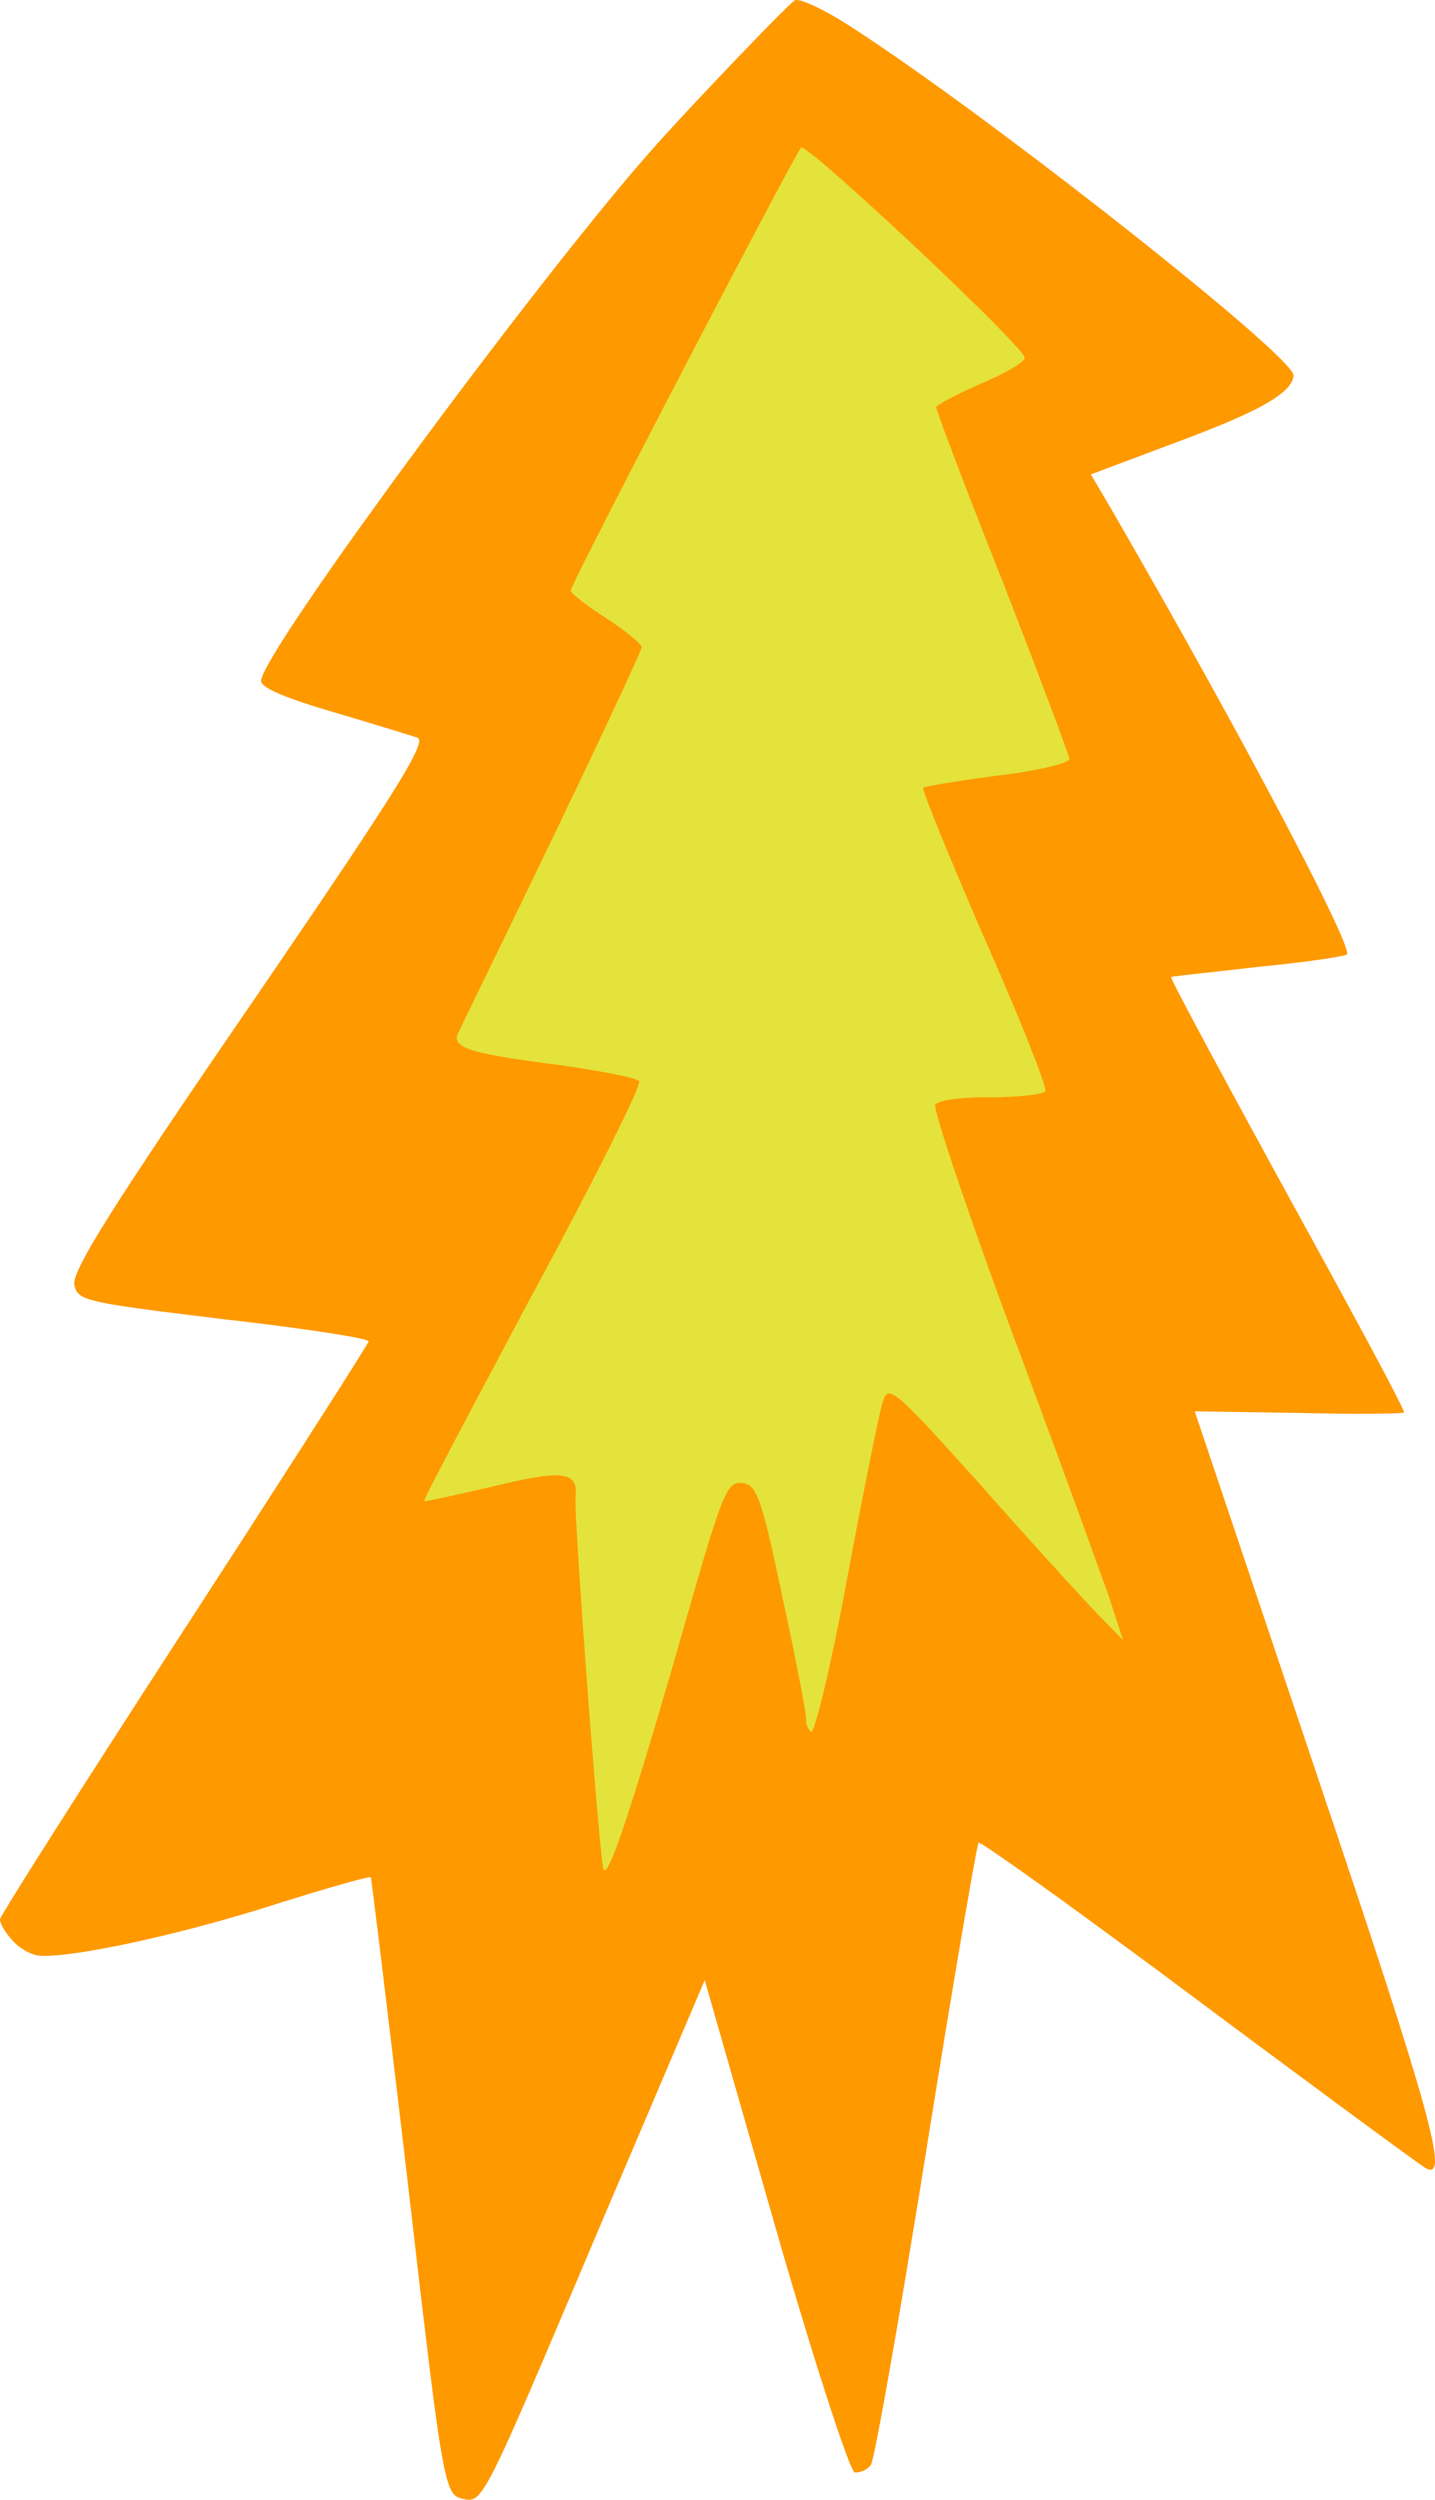 <?xml version="1.0" encoding="UTF-8" standalone="no"?>
<!DOCTYPE svg PUBLIC "-//W3C//DTD SVG 1.1//EN" "http://www.w3.org/Graphics/SVG/1.1/DTD/svg11.dtd">
<svg version="1.1" xmlns="http://www.w3.org/2000/svg" xmlns:xlink="http://www.w3.org/1999/xlink" preserveAspectRatio="xMidYMid meet" viewBox="0 0 249.6 434.76" width="249.6" height="434.76"><defs><path d="M84.49 92.65L198.89 104.67L176.86 314.25L62.46 302.22L84.49 92.65Z" id="a4c9EJAg4n"></path><path d="M99.44 292.51L126.84 295.39L122.19 339.6L94.79 336.72L99.44 292.51Z" id="ah10bVawT"></path><path d="M167.64 235.52L205.13 239.46L199.17 296.18L161.68 292.24L167.64 235.52Z" id="hCyZ1NgSp"></path><path d="M147.85 40.02L187.75 44.22L180.27 115.35L140.37 111.16L147.85 40.02Z" id="cdWEkriij"></path><path d="M92.73 60.46L123.49 63.7L118.34 112.73L87.58 109.49L92.73 60.46Z" id="c2kMY4t1RZ"></path><path d="M113.27 105.4L157.5 110.04L166.8 21.6L122.57 16.95L113.27 105.4Z" id="gGDHaqNnG"></path><path d="M138.77 0.01L138.91 0.04L139.06 0.06L139.21 0.1L139.38 0.15L139.55 0.2L139.74 0.26L139.93 0.33L140.14 0.4L140.35 0.48L140.56 0.57L140.79 0.67L141.03 0.76L141.27 0.88L141.52 0.99L141.78 1.11L142.04 1.23L142.32 1.37L142.58 1.51L142.87 1.65L143.16 1.8L143.45 1.95L144.04 2.28L144.36 2.44L144.66 2.61L145.29 2.98L145.93 3.35L146.25 3.55L146.58 3.74L146.9 3.95L147.23 4.15L149.08 5.34L151.02 6.63L153.07 8.01L155.21 9.47L157.43 11.02L159.73 12.63L162.09 14.31L164.51 16.05L166.98 17.84L169.49 19.68L172.04 21.56L174.61 23.48L177.2 25.42L179.8 27.38L182.41 29.36L185.01 31.35L187.59 33.34L190.15 35.32L192.69 37.29L195.19 39.26L197.64 41.19L200.03 43.1L202.38 44.98L204.64 46.81L206.83 48.59L208.94 50.32L210.95 51.99L212.86 53.59L214.67 55.12L216.35 56.57L217.91 57.93L219.33 59.21L220.63 60.38L221.76 61.46L222.74 62.41L223.55 63.26L224.2 63.97L224.66 64.57L224.94 65.02L225 65.34L224.97 65.56L224.92 65.79L224.84 66.02L224.75 66.25L224.63 66.48L224.5 66.72L224.34 66.96L224.15 67.2L223.95 67.43L223.72 67.67L223.48 67.92L223.2 68.16L222.9 68.41L222.57 68.67L222.22 68.92L221.84 69.19L221.44 69.46L221.02 69.72L220.57 70L220.09 70.27L219.58 70.56L219.05 70.84L218.48 71.14L217.89 71.43L217.27 71.73L216.62 72.04L215.94 72.36L215.23 72.67L214.5 73L213.72 73.33L212.92 73.67L212.09 74.02L211.21 74.37L210.32 74.73L209.39 75.11L208.42 75.48L207.43 75.87L206.4 76.26L205.33 76.66L204.23 77.07L189.74 82.51L193.6 89.07L195.25 91.94L196.89 94.8L198.52 97.65L200.14 100.49L201.75 103.32L203.34 106.13L204.91 108.92L206.46 111.68L207.98 114.42L209.49 117.13L210.96 119.79L212.41 122.42L213.83 125L215.22 127.55L216.57 130.04L217.89 132.48L219.17 134.87L220.42 137.19L221.62 139.45L222.78 141.64L223.89 143.76L224.96 145.8L225.98 147.78L226.96 149.67L227.88 151.47L228.75 153.19L229.56 154.81L230.31 156.35L231 157.78L231.64 159.11L232.21 160.33L232.72 161.45L233.17 162.45L233.54 163.34L233.84 164.11L234.07 164.76L234.23 165.28L234.31 165.66L234.31 165.92L234.24 166.03L234.16 166.06L234.04 166.1L233.92 166.14L233.76 166.18L233.59 166.22L233.39 166.27L233.18 166.3L232.95 166.35L232.69 166.4L232.43 166.45L232.13 166.5L231.82 166.55L231.5 166.6L231.16 166.65L230.8 166.72L230.43 166.77L230.04 166.83L229.64 166.89L229.23 166.94L228.8 167L228.36 167.06L227.9 167.13L226.96 167.25L226.47 167.31L225.97 167.37L225.46 167.43L224.95 167.49L223.89 167.62L223.35 167.68L222.8 167.75L221.68 167.87L220.54 167.99L218.8 168.17L218.21 168.23L217.62 168.3L217.04 168.37L216.47 168.43L215.9 168.5L215.33 168.56L214.23 168.69L213.69 168.75L213.16 168.81L212.64 168.86L212.14 168.92L211.64 168.98L211.15 169.04L210.67 169.09L210.2 169.14L209.75 169.19L209.31 169.23L208.88 169.28L208.46 169.33L208.07 169.38L207.68 169.42L207.3 169.46L206.95 169.5L206.61 169.53L206.29 169.57L205.98 169.61L205.69 169.65L205.42 169.68L205.17 169.7L204.93 169.74L204.72 169.77L204.51 169.79L204.34 169.81L204.19 169.83L204.05 169.85L203.94 169.87L203.85 169.89L203.78 169.9L203.73 169.91L203.7 169.92L203.7 169.96L203.74 170.07L203.8 170.22L203.9 170.45L204.03 170.73L204.2 171.07L204.39 171.46L204.62 171.91L204.87 172.41L205.16 172.96L205.47 173.57L205.82 174.23L206.19 174.93L206.58 175.68L207 176.48L207.45 177.32L207.92 178.21L208.42 179.14L208.94 180.11L209.48 181.12L210.04 182.17L210.62 183.25L211.23 184.38L211.85 185.53L212.5 186.72L213.15 187.95L213.84 189.2L214.52 190.49L215.24 191.8L215.97 193.14L216.72 194.51L217.46 195.9L218.24 197.31L219.03 198.75L219.82 200.21L220.63 201.7L221.44 203.19L222.27 204.71L223.12 206.24L224.8 209.33L225.65 210.85L226.47 212.36L227.29 213.85L228.1 215.32L228.89 216.78L229.68 218.21L230.46 219.62L231.21 221.01L231.96 222.37L232.68 223.71L233.4 225.02L234.09 226.3L234.77 227.55L235.43 228.77L236.08 229.96L236.7 231.11L237.31 232.24L237.89 233.31L238.45 234.37L238.99 235.38L239.51 236.35L240 237.28L240.47 238.16L240.93 239.01L241.35 239.81L241.74 240.57L242.11 241.27L242.45 241.94L242.77 242.54L243.05 243.11L243.3 243.61L243.53 244.06L243.72 244.46L243.89 244.81L244.02 245.1L244.11 245.33L244.18 245.51L244.22 245.61L244.21 245.66L244.11 245.7L244.01 245.71L243.89 245.73L243.74 245.74L243.57 245.75L243.36 245.77L243.13 245.78L242.88 245.79L242.61 245.8L242.3 245.82L241.98 245.83L241.64 245.83L241.26 245.84L240.88 245.85L240.47 245.86L240.04 245.87L239.58 245.87L239.12 245.88L238.63 245.88L238.12 245.89L237.6 245.88L237.06 245.88L236.5 245.89L235.93 245.89L235.34 245.89L234.74 245.87L234.12 245.88L233.5 245.87L232.86 245.87L232.2 245.86L230.86 245.84L229.47 245.81L228.77 245.81L227.33 245.78L225.86 245.74L207.81 245.46L229.03 308.59L230.48 312.93L231.89 317.08L233.23 321.08L234.5 324.9L235.73 328.56L236.89 332.06L237.99 335.39L239.04 338.58L240.03 341.61L240.97 344.48L241.85 347.22L242.68 349.81L243.46 352.27L244.18 354.59L244.87 356.77L245.49 358.82L246.07 360.75L246.6 362.55L247.09 364.23L247.53 365.79L247.92 367.24L248.27 368.57L248.58 369.8L248.84 370.92L249.07 371.94L249.25 372.87L249.4 373.69L249.5 374.43L249.56 375.07L249.59 375.63L249.6 376.1L249.55 376.5L249.47 376.81L249.36 377.05L249.23 377.22L249.05 377.33L248.85 377.37L248.61 377.34L248.35 377.25L248.06 377.12L247.97 377.07L247.82 376.98L247.61 376.83L247.34 376.65L247.01 376.42L246.61 376.14L246.17 375.83L245.67 375.46L245.12 375.07L244.52 374.63L243.87 374.16L243.16 373.64L242.41 373.1L241.61 372.51L240.77 371.9L239.88 371.25L238.95 370.57L237.97 369.85L236.97 369.11L235.91 368.34L234.83 367.53L233.7 366.71L232.54 365.85L231.35 364.97L230.13 364.07L228.88 363.13L227.59 362.18L226.27 361.21L224.94 360.22L223.57 359.21L222.18 358.17L220.77 357.13L219.33 356.07L217.88 354.99L216.4 353.89L214.91 352.79L213.4 351.66L211.88 350.53L210.34 349.38L208.79 348.23L207.24 347.07L205.7 345.93L204.17 344.79L202.66 343.66L201.17 342.55L199.69 341.46L198.25 340.4L196.82 339.34L195.41 338.31L194.03 337.29L192.67 336.3L191.35 335.33L190.05 334.38L188.78 333.45L187.54 332.54L186.33 331.67L185.16 330.81L184.02 329.99L182.91 329.2L181.85 328.44L180.82 327.69L179.83 326.99L178.88 326.31L177.97 325.67L177.11 325.05L176.29 324.48L175.52 323.94L174.79 323.43L174.12 322.97L173.49 322.53L172.92 322.14L172.39 321.79L171.92 321.47L171.5 321.2L170.84 320.78L170.59 320.64L170.4 320.55L170.27 320.49L170.21 320.49L170.19 320.55L170.14 320.71L170.08 320.96L170.01 321.29L169.93 321.69L169.82 322.19L169.71 322.76L169.6 323.4L169.46 324.12L169.32 324.91L169.15 325.77L169 326.71L168.81 327.71L168.63 328.79L168.43 329.91L168.22 331.12L168 332.37L167.77 333.68L167.54 335.06L167.29 336.49L167.04 337.97L166.78 339.51L166.51 341.1L166.24 342.73L165.95 344.41L165.67 346.14L165.37 347.92L165.07 349.73L164.76 351.59L164.44 353.47L164.13 355.41L163.81 357.37L163.48 359.38L163.15 361.4L162.81 363.46L162.48 365.55L162.14 367.66L161.79 369.8L161.44 371.96L161.1 374.14L160.74 376.32L160.4 378.49L160.05 380.63L159.71 382.75L159.36 384.84L159.02 386.91L158.68 388.95L158.35 390.95L158.02 392.93L157.71 394.87L157.39 396.77L157.07 398.65L156.76 400.48L156.46 402.27L156.16 404.01L155.87 405.71L155.58 407.37L155.3 408.98L155.03 410.54L154.77 412.04L154.5 413.5L154.26 414.9L154.02 416.24L153.79 417.53L153.56 418.75L153.35 419.91L153.14 421.01L152.94 422.05L152.76 423.01L152.59 423.91L152.42 424.73L152.27 425.49L152.13 426.16L151.99 426.76L151.88 427.3L151.77 427.74L151.68 428.1L151.6 428.38L151.53 428.58L151.48 428.68L151.43 428.75L151.38 428.81L151.33 428.88L151.27 428.94L151.16 429.05L151.09 429.11L151.03 429.17L150.97 429.22L150.84 429.33L150.77 429.37L150.7 429.42L150.62 429.47L150.56 429.51L150.41 429.59L150.34 429.63L150.26 429.67L150.19 429.7L150.1 429.73L150.03 429.77L149.95 429.8L149.87 429.83L149.8 429.85L149.72 429.88L149.63 429.9L149.56 429.92L149.48 429.94L149.41 429.95L149.32 429.97L149.25 429.99L149.17 429.99L149.1 430L149.02 430L148.81 430.01L148.66 429.99L148.59 429.96L148.5 429.85L148.39 429.66L148.27 429.42L148.12 429.1L147.95 428.72L147.76 428.28L147.56 427.78L147.35 427.21L147.12 426.59L146.87 425.9L146.6 425.17L146.32 424.38L146.02 423.53L145.71 422.63L145.39 421.69L145.06 420.69L144.71 419.64L144.35 418.54L143.98 417.41L143.59 416.22L143.21 415L142.8 413.73L142.38 412.42L141.96 411.08L141.53 409.69L141.09 408.27L140.64 406.82L140.19 405.33L139.73 403.82L139.26 402.26L138.78 400.68L138.3 399.08L137.81 397.44L137.32 395.79L136.83 394.11L136.33 392.41L135.83 390.68L135.33 388.93L134.82 387.17L122.58 344.39L103.21 389.88L101.82 393.17L100.5 396.29L99.24 399.27L98.04 402.08L96.91 404.75L95.83 407.27L94.83 409.65L93.87 411.88L92.97 413.98L92.12 415.96L91.32 417.8L90.56 419.52L89.85 421.13L89.19 422.62L88.58 424L87.99 425.28L87.45 426.46L86.94 427.53L86.46 428.51L86.03 429.4L85.61 430.21L85.22 430.94L84.86 431.58L84.52 432.15L84.21 432.66L83.91 433.09L83.63 433.47L83.36 433.79L83.1 434.06L82.87 434.28L82.63 434.45L82.41 434.57L82.19 434.67L81.96 434.73L81.74 434.76L81.52 434.76L81.29 434.75L81.06 434.72L80.82 434.68L80.57 434.62L80.34 434.57L80.1 434.5L79.89 434.43L79.68 434.35L79.48 434.24L79.28 434.11L79.09 433.95L78.91 433.76L78.74 433.53L78.55 433.25L78.39 432.93L78.22 432.55L78.05 432.11L77.89 431.61L77.72 431.05L77.56 430.41L77.38 429.69L77.21 428.89L77.04 428L76.86 427.02L76.67 425.94L76.48 424.75L76.27 423.46L76.07 422.06L75.86 420.54L75.63 418.9L75.39 417.12L75.15 415.23L74.89 413.19L74.62 411.01L74.34 408.68L74.04 406.2L73.72 403.57L73.39 400.78L73.04 397.81L72.67 394.68L72.29 391.37L71.89 387.88L71.46 384.2L71.01 380.34L70.76 378.14L70.5 375.97L70.25 373.81L69.99 371.68L69.75 369.58L69.5 367.51L69.26 365.47L69.02 363.45L68.78 361.48L68.55 359.53L68.32 357.63L68.11 355.77L67.89 353.94L67.67 352.15L67.46 350.42L67.26 348.72L67.06 347.08L66.86 345.48L66.69 343.93L66.5 342.45L66.33 341.01L66.16 339.63L66 338.31L65.84 337.05L65.7 335.85L65.55 334.71L65.42 333.65L65.3 332.64L65.18 331.71L65.07 330.84L64.98 330.05L64.88 329.33L64.8 328.69L64.73 328.13L64.67 327.65L64.61 327.25L64.57 326.94L64.53 326.7L64.51 326.56L64.49 326.51L64.47 326.49L64.42 326.48L64.35 326.48L64.23 326.49L64.1 326.52L63.95 326.54L63.55 326.63L63.31 326.69L63.05 326.74L62.77 326.81L62.46 326.89L62.14 326.98L61.79 327.07L61.42 327.16L61.04 327.27L60.62 327.39L60.19 327.5L59.74 327.63L59.28 327.76L58.79 327.9L58.29 328.05L57.77 328.2L57.23 328.35L56.68 328.51L56.12 328.69L55.54 328.86L54.95 329.03L54.34 329.21L53.72 329.4L53.09 329.59L52.45 329.79L51.8 329.99L51.14 330.19L50.46 330.4L49.09 330.82L48.39 331.04L47.69 331.27L46.97 331.49L45.73 331.88L44.48 332.27L43.23 332.64L41.97 333.02L38.21 334.1L36.94 334.44L35.7 334.78L34.45 335.12L33.21 335.45L31.98 335.76L29.54 336.37L28.35 336.66L27.16 336.94L25.99 337.21L24.84 337.47L23.71 337.73L22.6 337.96L21.5 338.2L20.43 338.42L19.38 338.62L18.37 338.81L17.37 339L16.41 339.17L15.47 339.33L14.57 339.48L13.7 339.61L12.86 339.72L12.05 339.83L11.29 339.92L10.57 340L9.89 340.07L9.24 340.11L8.64 340.15L8.09 340.16L7.58 340.15L7.11 340.15L6.71 340.11L6.61 340.1L6.28 340.04L6.17 340.01L6.06 339.98L5.94 339.94L5.82 339.91L5.71 339.87L5.58 339.82L5.46 339.78L5.09 339.62L4.96 339.56L4.83 339.49L4.58 339.37L4.45 339.29L4.33 339.22L4.19 339.14L4.07 339.07L3.94 338.99L3.82 338.91L3.69 338.83L3.56 338.74L3.44 338.65L3.2 338.47L3.09 338.38L2.97 338.28L2.53 337.87L2.33 337.67L2.13 337.45L2.04 337.34L1.95 337.24L1.87 337.14L1.69 336.94L1.61 336.83L1.52 336.73L1.44 336.63L1.36 336.52L1.28 336.43L1.21 336.32L1.13 336.22L1.06 336.11L0.99 336.01L0.92 335.91L0.78 335.71L0.72 335.6L0.6 335.41L0.55 335.31L0.49 335.22L0.44 335.12L0.39 335.04L0.35 334.94L0.3 334.85L0.26 334.76L0.23 334.68L0.19 334.59L0.16 334.51L0.12 334.43L0.1 334.35L0.06 334.21L0.04 334.14L0.02 334.07L0.02 334.01L0 333.95L0 333.89L0.01 333.79L0.04 333.69L0.13 333.52L0.26 333.27L0.45 332.94L0.69 332.53L0.97 332.06L1.31 331.5L1.68 330.88L2.11 330.19L2.58 329.43L3.09 328.6L3.65 327.71L4.24 326.76L4.88 325.74L5.55 324.67L6.27 323.54L7.01 322.35L7.81 321.1L8.63 319.81L9.48 318.46L10.37 317.07L11.29 315.63L12.24 314.13L15.26 309.4L16.33 307.74L17.42 306.05L18.53 304.31L19.66 302.55L20.83 300.75L22.01 298.92L23.21 297.05L24.42 295.17L25.66 293.25L26.92 291.31L28.19 289.35L29.47 287.36L30.77 285.36L32.08 283.34L33.4 281.32L34.69 279.32L35.98 277.33L37.25 275.37L38.5 273.43L39.74 271.52L40.96 269.64L42.16 267.78L43.34 265.96L44.49 264.16L45.63 262.4L46.74 260.67L47.83 258.98L48.89 257.33L49.92 255.72L50.93 254.14L51.92 252.62L52.87 251.14L53.78 249.7L54.67 248.31L56.35 245.69L57.13 244.46L57.89 243.28L58.6 242.17L59.27 241.11L59.9 240.11L60.5 239.16L61.06 238.29L61.57 237.47L62.04 236.73L62.46 236.05L62.83 235.45L63.16 234.91L63.45 234.45L63.68 234.06L63.87 233.75L64 233.52L64.09 233.37L64.12 233.3L64.1 233.26L64.04 233.21L63.94 233.16L63.8 233.1L63.62 233.05L63.4 232.98L63.15 232.92L62.86 232.84L62.52 232.77L62.16 232.69L61.76 232.61L61.33 232.53L60.87 232.44L60.37 232.35L59.84 232.27L59.29 232.17L58.69 232.08L58.08 231.97L57.44 231.87L56.76 231.77L56.06 231.66L55.34 231.55L54.6 231.44L53.82 231.33L53.03 231.22L52.22 231.11L51.38 230.99L50.52 230.87L49.65 230.76L48.75 230.65L47.84 230.52L46.9 230.4L45.96 230.28L45 230.16L44.03 230.04L43.03 229.93L42.03 229.8L41.02 229.68L39.99 229.57L38.95 229.45L37.17 229.23L35.48 229.02L33.87 228.82L32.33 228.63L30.88 228.45L29.5 228.28L28.2 228.12L26.97 227.96L25.81 227.8L24.72 227.65L23.69 227.51L22.73 227.37L21.83 227.25L20.99 227.12L20.21 226.98L19.47 226.87L18.8 226.75L18.17 226.62L17.6 226.51L17.07 226.39L16.58 226.27L16.14 226.15L15.74 226.04L15.37 225.92L15.04 225.81L14.74 225.69L14.48 225.56L14.24 225.43L14.04 225.3L13.86 225.17L13.69 225.03L13.56 224.89L13.43 224.73L13.33 224.58L13.24 224.42L13.16 224.25L13.1 224.08L13.04 223.89L12.99 223.7L12.94 223.5L12.91 223.31L12.91 223.1L12.94 222.85L13 222.56L13.08 222.23L13.21 221.87L13.37 221.45L13.55 221.01L13.79 220.51L14.05 219.96L14.35 219.37L14.68 218.73L15.06 218.04L15.47 217.3L15.93 216.5L16.43 215.65L16.98 214.75L17.56 213.78L18.19 212.76L18.87 211.67L19.59 210.52L21.18 208.03L22.05 206.7L22.97 205.27L23.94 203.8L24.97 202.25L26.04 200.62L27.17 198.92L28.36 197.14L29.6 195.29L30.9 193.36L32.26 191.35L33.67 189.26L35.16 187.08L36.69 184.82L38.3 182.47L39.96 180.04L41.68 177.52L43.48 174.9L45.32 172.21L47.09 169.61L48.79 167.12L50.42 164.72L51.98 162.42L53.48 160.22L54.92 158.1L56.29 156.07L57.59 154.13L58.83 152.28L60.02 150.52L61.14 148.83L62.2 147.23L63.21 145.7L64.15 144.26L65.05 142.89L65.89 141.6L67.41 139.23L68.09 138.14L68.72 137.13L69.31 136.18L69.84 135.3L70.33 134.48L70.77 133.71L71.17 133.01L71.53 132.36L71.83 131.77L72.1 131.22L72.33 130.74L72.52 130.3L72.67 129.91L72.79 129.57L72.86 129.26L72.9 129.01L72.91 128.8L72.88 128.61L72.82 128.47L72.73 128.36L72.61 128.3L72.51 128.26L72.39 128.23L72.26 128.18L72.1 128.14L71.93 128.08L71.73 128.02L71.53 127.95L71.29 127.88L71.05 127.81L70.79 127.72L70.52 127.64L70.22 127.55L69.92 127.46L69.6 127.35L69.27 127.25L68.92 127.14L68.56 127.03L68.19 126.92L67.41 126.68L67 126.56L66.58 126.43L66.15 126.3L65.72 126.17L65.27 126.03L64.36 125.75L63.89 125.62L63.41 125.46L62.93 125.32L62.44 125.17L61.94 125.03L60.42 124.57L59.9 124.42L58.87 124.11L57.82 123.8L57.18 123.61L56.57 123.43L55.96 123.24L55.39 123.07L54.83 122.89L54.27 122.72L53.75 122.55L53.23 122.38L52.72 122.22L52.25 122.06L51.78 121.9L51.34 121.74L50.9 121.59L50.49 121.43L50.1 121.28L49.71 121.14L49.34 120.99L49 120.85L48.67 120.72L48.35 120.57L48.05 120.44L47.78 120.31L47.51 120.18L47.25 120.06L47.02 119.93L46.8 119.81L46.61 119.69L46.42 119.58L46.25 119.46L46.09 119.35L45.95 119.23L45.83 119.13L45.72 119.02L45.63 118.92L45.55 118.82L45.49 118.71L45.45 118.62L45.42 118.53L45.41 118.43L45.41 118.34L45.54 117.82L45.84 117.09L46.31 116.15L46.94 115.01L47.72 113.69L48.63 112.19L49.69 110.52L50.88 108.69L52.18 106.73L53.61 104.62L55.13 102.37L56.77 100.02L58.48 97.55L60.29 94.98L62.18 92.33L64.15 89.59L66.17 86.79L68.25 83.92L70.38 81.01L72.55 78.06L74.76 75.07L77 72.06L79.26 69.04L81.53 66.02L83.81 63.01L86.09 60.02L88.36 57.05L90.62 54.12L92.85 51.24L95.06 48.41L97.23 45.65L99.35 42.97L101.44 40.37L103.45 37.87L105.4 35.47L109.08 31.03L110.81 29.01L112.42 27.14L113.95 25.42L114.36 24.94L114.83 24.44L115.32 23.88L115.85 23.3L116.42 22.68L117.01 22.03L117.63 21.36L118.28 20.66L118.95 19.94L119.64 19.2L120.35 18.44L121.08 17.66L121.81 16.87L122.56 16.08L123.32 15.27L124.86 13.64L125.63 12.84L126.4 12.03L127.16 11.22L127.93 10.43L128.68 9.64L129.42 8.87L130.16 8.11L130.87 7.37L131.57 6.65L132.24 5.95L132.9 5.28L133.53 4.63L134.14 4.02L134.71 3.44L135.25 2.89L135.75 2.39L136.23 1.92L136.66 1.5L137.05 1.12L137.4 0.8L137.7 0.52L137.96 0.28L138.16 0.11L138.21 0.08L138.27 0.04L138.35 0.02L138.44 0.01L138.54 0L138.65 0L138.77 0.01ZM138.92 26.35L138.51 27.08L137.98 28.02L137.34 29.2L136.58 30.58L135.74 32.16L134.79 33.91L133.78 35.84L132.67 37.91L131.5 40.12L130.27 42.47L128.97 44.92L127.63 47.46L126.25 50.09L124.84 52.79L123.39 55.54L121.93 58.34L120.46 61.17L118.97 64.02L117.5 66.86L116.02 69.68L114.57 72.48L113.14 75.25L111.73 77.96L110.37 80.6L109.06 83.15L107.79 85.62L106.58 87.97L105.44 90.2L104.38 92.29L103.39 94.24L102.49 96.02L101.68 97.62L100.98 99.03L100.39 100.23L99.92 101.22L99.57 101.96L99.34 102.47L99.26 102.72L99.26 102.75L99.27 102.79L99.29 102.84L99.33 102.89L99.36 102.95L99.42 103L99.48 103.08L99.63 103.24L99.72 103.32L99.81 103.41L99.92 103.51L100.03 103.6L100.15 103.72L100.28 103.82L100.41 103.93L100.56 104.05L100.7 104.18L100.86 104.29L101.02 104.43L101.2 104.56L101.37 104.7L101.55 104.83L101.73 104.98L101.93 105.12L102.14 105.26L102.34 105.41L102.77 105.72L103 105.87L103.22 106.04L103.45 106.19L103.69 106.36L103.93 106.52L104.17 106.68L104.42 106.85L104.67 107.02L104.93 107.18L105.19 107.35L105.45 107.52L105.7 107.69L105.95 107.85L106.2 108.02L106.69 108.35L107.63 109.02L107.85 109.18L108.06 109.33L108.28 109.5L108.49 109.65L108.7 109.81L109.09 110.11L109.28 110.26L109.47 110.41L109.65 110.55L110.15 110.96L110.44 111.21L110.58 111.34L110.71 111.45L110.95 111.68L111.15 111.88L111.24 111.98L111.32 112.07L111.45 112.23L111.5 112.31L111.55 112.37L111.57 112.44L111.59 112.49L111.61 112.54L111.61 112.58L111.6 112.66L111.55 112.79L111.48 112.97L111.39 113.19L111.27 113.47L111.13 113.8L110.98 114.16L110.79 114.59L110.58 115.05L110.36 115.55L110.11 116.09L109.85 116.69L109.56 117.31L109.26 117.99L108.93 118.69L108.58 119.43L108.23 120.21L107.85 121.03L107.45 121.87L107.05 122.75L106.62 123.66L106.18 124.6L105.72 125.57L105.26 126.56L104.77 127.59L104.28 128.64L103.77 129.72L103.24 130.82L102.71 131.95L102.17 133.09L101.61 134.26L101.05 135.44L100.48 136.65L99.9 137.87L99.3 139.11L98.7 140.35L98.09 141.63L97.49 142.91L96.86 144.2L96.24 145.51L94.98 148.11L94.36 149.39L93.75 150.66L93.14 151.93L92.54 153.17L91.94 154.41L91.35 155.62L90.78 156.83L90.2 158L89.64 159.16L89.08 160.31L88.54 161.43L88.02 162.52L87.49 163.6L86.98 164.64L86.49 165.67L86 166.66L85.53 167.63L85.08 168.57L84.64 169.47L84.21 170.34L83.8 171.19L83.41 171.99L83.03 172.76L82.68 173.5L82.33 174.2L82.01 174.86L81.71 175.48L81.42 176.06L81.17 176.6L80.92 177.1L80.7 177.55L80.51 177.96L80.33 178.32L80.18 178.63L80.06 178.9L79.96 179.12L79.88 179.28L79.83 179.39L79.71 179.59L79.63 179.8L79.56 179.99L79.51 180.18L79.47 180.35L79.47 180.53L79.48 180.7L79.5 180.87L79.56 181.03L79.64 181.19L79.74 181.34L79.87 181.48L80.02 181.63L80.21 181.77L80.42 181.91L80.66 182.05L80.93 182.19L81.23 182.32L81.57 182.44L81.94 182.57L82.33 182.7L82.76 182.83L83.23 182.95L83.74 183.08L84.28 183.2L84.87 183.33L85.49 183.46L86.15 183.58L86.85 183.71L87.6 183.84L88.38 183.98L89.22 184.1L90.1 184.24L91.02 184.37L91.98 184.51L93 184.66L94.06 184.8L95.17 184.96L96.33 185.11L97.54 185.27L98.59 185.42L99.1 185.49L99.61 185.58L100.11 185.65L100.62 185.73L101.11 185.81L102.08 185.97L102.56 186.04L103.48 186.2L104.37 186.35L104.81 186.44L105.64 186.58L106.04 186.67L106.42 186.74L106.8 186.81L107.16 186.88L107.52 186.96L107.86 187.03L108.19 187.1L108.5 187.17L108.8 187.24L109.08 187.31L109.34 187.37L109.6 187.44L109.82 187.5L110.05 187.56L110.24 187.62L110.43 187.68L110.59 187.74L110.74 187.79L110.86 187.85L110.98 187.9L111.06 187.95L111.13 187.99L111.17 188.04L111.2 188.11L111.18 188.24L111.13 188.44L111.06 188.68L110.95 188.99L110.82 189.34L110.65 189.75L110.45 190.22L110.24 190.73L109.99 191.29L109.7 191.9L109.4 192.55L109.08 193.26L108.72 194L108.34 194.79L107.94 195.62L107.51 196.49L107.06 197.4L106.6 198.35L106.11 199.34L105.6 200.36L105.06 201.41L104.51 202.5L103.94 203.63L103.35 204.77L102.74 205.96L102.12 207.17L101.47 208.41L100.82 209.67L100.15 210.96L99.46 212.27L98.75 213.6L98.04 214.95L97.31 216.33L96.57 217.73L95.82 219.14L95.06 220.56L94.28 222L93.5 223.46L92.71 224.92L91.92 226.4L91.14 227.85L90.38 229.3L89.61 230.73L88.86 232.15L88.12 233.54L87.39 234.91L86.68 236.26L85.98 237.59L85.28 238.89L84.6 240.17L83.93 241.42L83.28 242.64L82.65 243.84L82.03 245.02L81.43 246.15L80.85 247.25L80.28 248.32L79.73 249.36L79.2 250.36L78.7 251.32L78.21 252.25L77.75 253.13L77.31 253.98L76.89 254.78L76.49 255.54L76.12 256.27L75.77 256.94L75.45 257.57L75.15 258.15L74.88 258.67L74.64 259.16L74.42 259.59L74.24 259.97L74.09 260.3L73.96 260.57L73.87 260.78L73.81 260.94L73.78 261.04L73.77 261.08L73.79 261.09L73.83 261.1L73.89 261.09L73.96 261.09L74.06 261.08L74.16 261.06L74.29 261.04L74.43 261.02L74.59 260.99L74.76 260.96L74.95 260.92L75.15 260.88L75.38 260.84L75.61 260.79L75.86 260.74L76.12 260.68L76.4 260.62L76.68 260.56L76.98 260.5L77.29 260.43L77.95 260.28L78.3 260.21L78.66 260.13L79.4 259.96L79.79 259.87L80.6 259.7L81.01 259.6L81.44 259.5L81.86 259.41L82.31 259.31L82.75 259.21L83.2 259.11L84.13 258.9L85.55 258.57L86.46 258.35L87.32 258.15L88.15 257.96L88.94 257.77L89.71 257.61L90.45 257.45L91.14 257.31L91.81 257.17L92.45 257.06L93.05 256.95L93.63 256.86L94.18 256.78L94.7 256.71L95.19 256.67L95.66 256.63L96.09 256.61L96.51 256.59L96.89 256.59L97.25 256.61L97.59 256.65L97.91 256.69L98.19 256.74L98.46 256.82L98.71 256.9L98.93 257L99.13 257.11L99.32 257.24L99.48 257.39L99.62 257.54L99.75 257.71L99.85 257.9L99.94 258.1L100.02 258.31L100.07 258.55L100.12 258.79L100.14 259.05L100.15 259.32L100.15 259.61L100.13 259.92L100.11 260.24L100.09 260.58L100.1 261.11L100.11 261.84L100.13 262.74L100.18 263.82L100.25 265.04L100.32 266.4L100.41 267.91L100.51 269.54L100.61 271.29L100.73 273.13L100.86 275.08L101 277.1L101.14 279.2L101.29 281.36L101.44 283.58L101.61 285.83L101.77 288.11L102.11 292.73L102.29 295.04L102.46 297.34L102.63 299.62L102.81 301.87L102.99 304.08L103.17 306.23L103.33 308.32L103.5 310.34L103.66 312.26L103.82 314.11L103.97 315.84L104.12 317.46L104.25 318.95L104.38 320.3L104.51 321.51L104.62 322.57L104.71 323.46L104.8 324.16L104.88 324.68L104.94 325L105.01 325.15L105.08 325.23L105.17 325.27L105.26 325.24L105.38 325.17L105.51 325.02L105.65 324.81L105.81 324.55L105.98 324.22L106.16 323.84L106.37 323.39L106.58 322.88L106.82 322.31L107.06 321.67L107.33 320.97L107.61 320.21L107.9 319.38L108.21 318.48L108.55 317.52L108.88 316.49L109.25 315.41L109.62 314.24L110.01 313.01L110.43 311.72L110.86 310.35L111.3 308.91L111.77 307.42L112.25 305.84L112.74 304.19L113.26 302.47L113.79 300.69L114.35 298.83L114.92 296.89L115.51 294.89L116.12 292.8L116.75 290.65L117.4 288.42L118.06 286.12L118.74 283.73L119.44 281.27L119.92 279.66L120.36 278.11L120.78 276.65L121.18 275.24L121.57 273.92L121.95 272.66L122.29 271.47L122.63 270.34L122.96 269.28L123.26 268.27L123.55 267.33L123.83 266.44L124.1 265.61L124.36 264.83L124.6 264.11L124.83 263.44L125.05 262.81L125.27 262.24L125.47 261.71L125.67 261.22L125.86 260.77L126.05 260.36L126.23 260L126.4 259.66L126.57 259.37L126.74 259.11L126.91 258.88L127.07 258.68L127.23 258.5L127.39 258.36L127.56 258.24L127.72 258.13L127.88 258.05L128.21 257.94L128.38 257.92L128.57 257.91L128.75 257.91L129.13 257.93L129.32 257.96L129.49 257.99L129.67 258.04L129.83 258.08L130 258.15L130.16 258.24L130.32 258.34L130.47 258.44L130.62 258.58L130.77 258.73L130.92 258.89L131.06 259.09L131.21 259.29L131.34 259.53L131.49 259.8L131.63 260.08L131.76 260.4L131.91 260.75L132.05 261.11L132.2 261.52L132.34 261.96L132.5 262.43L132.65 262.93L132.81 263.46L132.97 264.04L133.14 264.65L133.31 265.31L133.48 266.01L133.66 266.74L133.84 267.51L134.04 268.34L134.24 269.21L134.44 270.13L134.66 271.09L134.88 272.11L135.11 273.17L135.35 274.28L135.6 275.45L135.87 276.67L136.13 277.94L136.3 278.75L136.48 279.56L136.81 281.14L136.98 281.92L137.14 282.69L137.47 284.21L137.62 284.95L137.76 285.68L137.92 286.4L138.06 287.11L138.2 287.8L138.33 288.48L138.48 289.15L138.6 289.79L138.73 290.43L138.85 291.05L138.97 291.64L139.08 292.23L139.19 292.79L139.29 293.34L139.39 293.85L139.49 294.35L139.58 294.83L139.66 295.29L139.73 295.72L139.81 296.14L139.87 296.52L139.93 296.88L139.99 297.22L140.05 297.54L140.09 297.81L140.12 298.07L140.16 298.3L140.18 298.5L140.2 298.67L140.21 298.8L140.21 298.91L140.2 299.05L140.2 299.11L140.2 299.17L140.21 299.41L140.21 299.49L140.24 299.61L140.25 299.67L140.27 299.79L140.29 299.87L140.31 299.93L140.33 299.99L140.35 300.05L140.37 300.11L140.44 300.29L140.47 300.35L140.49 300.41L140.51 300.46L140.55 300.53L140.57 300.58L140.61 300.63L140.63 300.69L140.7 300.79L140.74 300.84L140.76 300.89L140.94 301.11L140.97 301.14L141.01 301.19L141.05 301.22L141.1 301.23L141.16 301.19L141.22 301.12L141.29 301L141.38 300.83L141.47 300.62L141.57 300.38L141.67 300.09L141.77 299.76L141.89 299.4L142.02 298.99L142.14 298.55L142.28 298.07L142.42 297.57L142.56 297.02L142.72 296.44L142.87 295.83L143.03 295.19L143.2 294.52L143.36 293.81L143.54 293.08L143.71 292.32L143.9 291.54L144.08 290.72L144.26 289.89L144.45 289.02L144.64 288.14L144.84 287.22L145.04 286.29L145.24 285.33L145.44 284.36L145.64 283.37L145.85 282.36L146.05 281.33L146.25 280.28L146.47 279.22L146.67 278.14L146.88 277.06L147.09 275.96L147.3 274.83L147.92 271.49L148.33 269.3L148.54 268.21L148.75 267.14L149.15 265.03L149.35 264L149.75 261.97L149.93 260.98L150.13 260.01L150.32 259.06L150.49 258.12L150.68 257.21L150.86 256.31L151.03 255.44L151.2 254.6L151.36 253.77L151.53 252.97L151.69 252.21L151.84 251.46L151.98 250.74L152.13 250.05L152.27 249.39L152.4 248.77L152.53 248.17L152.64 247.61L152.76 247.08L152.87 246.59L152.97 246.14L153.07 245.71L153.16 245.33L153.23 244.99L153.3 244.68L153.37 244.42L153.43 244.2L153.48 244.03L153.56 243.78L153.63 243.55L153.71 243.34L153.79 243.14L153.88 242.96L153.96 242.8L154.06 242.67L154.16 242.55L154.27 242.46L154.4 242.4L154.54 242.36L154.7 242.36L154.86 242.37L155.05 242.42L155.25 242.51L155.47 242.62L155.72 242.77L155.99 242.95L156.29 243.18L156.6 243.43L156.95 243.73L157.33 244.07L157.74 244.46L158.18 244.87L158.65 245.35L159.16 245.86L159.72 246.42L160.3 247.03L160.92 247.69L161.59 248.4L162.3 249.16L163.04 249.97L163.85 250.84L164.7 251.77L165.59 252.75L166.52 253.8L167.52 254.9L168.57 256.05L169.67 257.27L170.83 258.56L172.82 260.82L173.49 261.57L174.15 262.32L174.81 263.05L175.48 263.8L176.12 264.53L176.78 265.25L177.43 265.97L178.07 266.69L179.33 268.09L179.95 268.78L180.56 269.46L181.17 270.13L181.76 270.78L182.92 272.05L183.48 272.66L184.02 273.26L184.56 273.85L185.07 274.42L185.57 274.97L186.07 275.51L186.54 276.02L187 276.52L187.44 277L187.86 277.46L188.26 277.89L188.64 278.3L189.01 278.69L189.36 279.06L189.67 279.41L189.97 279.72L190.24 280.01L190.5 280.28L190.72 280.52L190.93 280.72L191.1 280.91L195.34 285.24L192.91 277.76L192.79 277.42L192.65 277.02L192.49 276.57L192.3 276.06L192.1 275.49L191.87 274.87L191.63 274.19L191.36 273.46L191.09 272.68L190.78 271.85L190.47 270.97L190.13 270.05L189.78 269.09L189.42 268.08L189.03 267.03L188.64 265.93L188.23 264.81L187.8 263.64L187.36 262.44L186.92 261.21L186.45 259.94L185.98 258.65L185.5 257.32L185 255.97L184.5 254.59L183.98 253.19L183.46 251.75L182.93 250.31L182.38 248.85L181.83 247.35L181.28 245.85L180.72 244.33L180.15 242.8L179.58 241.25L178.42 238.13L177.83 236.55L177.24 234.98L176.65 233.39L176.06 231.8L175.47 230.22L174.9 228.65L174.33 227.1L173.76 225.57L173.21 224.05L172.67 222.55L172.14 221.06L171.62 219.61L171.1 218.17L170.6 216.76L170.11 215.37L169.63 214.01L169.17 212.69L168.71 211.38L168.27 210.11L167.84 208.87L167.42 207.66L167.02 206.49L166.64 205.35L166.26 204.26L165.91 203.19L165.56 202.17L165.25 201.19L164.94 200.26L164.65 199.36L164.38 198.52L164.12 197.72L163.89 196.96L163.67 196.25L163.48 195.6L163.3 195L163.15 194.45L163.01 193.95L162.9 193.52L162.8 193.13L162.74 192.81L162.69 192.54L162.67 192.34L162.66 192.19L162.69 192.12L162.73 192.06L162.79 192.01L162.86 191.94L162.95 191.89L163.04 191.84L163.16 191.78L163.27 191.74L163.41 191.68L163.56 191.63L163.72 191.58L163.89 191.54L164.07 191.49L164.27 191.45L164.47 191.4L164.68 191.36L164.91 191.31L165.13 191.28L165.38 191.23L165.62 191.2L165.89 191.17L166.15 191.12L166.7 191.06L167 191.03L167.29 191.01L167.9 190.96L168.21 190.94L168.54 190.92L168.86 190.9L169.18 190.89L169.52 190.87L169.86 190.86L170.2 190.86L170.55 190.84L170.9 190.84L171.25 190.84L171.6 190.84L172.32 190.86L172.69 190.84L173.04 190.84L173.4 190.84L173.75 190.83L174.1 190.82L174.78 190.79L175.45 190.76L176.1 190.73L176.73 190.7L177.03 190.67L177.62 190.63L177.89 190.6L178.18 190.58L178.44 190.54L178.7 190.52L178.95 190.49L179.19 190.46L179.43 190.43L179.66 190.4L179.88 190.36L180.08 190.34L180.28 190.31L180.47 190.27L180.65 190.23L180.81 190.2L180.96 190.17L181.11 190.13L181.36 190.06L181.46 190.02L181.56 189.99L181.64 189.95L181.7 189.91L181.76 189.88L181.8 189.84L181.83 189.78L181.83 189.68L181.81 189.54L181.78 189.36L181.74 189.13L181.66 188.87L181.58 188.57L181.48 188.24L181.36 187.86L181.22 187.46L181.07 187.02L180.9 186.54L180.71 186.04L180.52 185.49L180.31 184.92L180.08 184.32L179.83 183.69L179.58 183.03L179.31 182.35L179.04 181.64L178.74 180.89L178.43 180.14L178.12 179.35L177.78 178.54L177.45 177.7L177.1 176.85L176.73 175.98L176.36 175.08L175.98 174.17L175.58 173.24L175.18 172.29L174.77 171.34L174.36 170.36L173.93 169.37L173.49 168.36L173.06 167.33L172.6 166.31L172.15 165.27L170.76 162.11L170.31 161.05L169.42 158.99L168.98 157.98L168.56 156.98L168.14 155.99L167.73 155.02L167.32 154.07L166.93 153.13L166.53 152.21L166.16 151.31L165.79 150.42L165.42 149.56L165.08 148.72L164.73 147.9L164.4 147.11L164.09 146.33L163.78 145.59L163.48 144.86L163.21 144.16L162.93 143.5L162.68 142.85L162.43 142.24L162.2 141.65L161.98 141.09L161.78 140.58L161.59 140.09L161.41 139.63L161.25 139.2L161.11 138.81L160.99 138.46L160.87 138.14L160.78 137.86L160.71 137.62L160.65 137.41L160.6 137.25L160.58 137.12L160.57 137.04L160.58 137L160.61 136.99L160.66 136.96L160.74 136.94L160.83 136.91L160.94 136.88L161.22 136.82L161.39 136.78L161.57 136.75L161.77 136.7L161.99 136.66L162.22 136.61L162.48 136.57L162.73 136.52L163.31 136.42L163.61 136.36L163.93 136.31L164.27 136.26L164.62 136.19L164.97 136.14L165.34 136.08L165.72 136.02L166.12 135.95L166.52 135.89L167.36 135.76L167.79 135.69L168.23 135.63L168.67 135.56L169.13 135.5L169.59 135.43L170.06 135.36L170.54 135.3L172.01 135.09L173.01 134.95L173.52 134.89L174.03 134.83L174.53 134.77L175.03 134.7L175.52 134.64L176.48 134.5L177.42 134.36L178.32 134.21L178.76 134.14L179.19 134.06L180.03 133.91L180.43 133.83L180.82 133.75L181.2 133.67L181.57 133.59L181.93 133.51L182.27 133.43L182.61 133.35L182.93 133.27L183.53 133.11L183.81 133.04L184.07 132.96L184.32 132.88L184.56 132.81L184.78 132.74L184.98 132.66L185.16 132.59L185.32 132.53L185.48 132.46L185.61 132.4L185.73 132.33L185.82 132.27L185.89 132.21L185.95 132.15L185.98 132.1L186 132.04L185.99 131.96L185.96 131.83L185.91 131.65L185.83 131.42L185.75 131.15L185.64 130.84L185.52 130.49L185.38 130.09L185.22 129.65L185.05 129.17L184.87 128.65L184.66 128.09L184.45 127.51L184.22 126.87L183.98 126.21L183.72 125.51L183.44 124.78L183.16 124.01L182.86 123.23L182.55 122.4L181.89 120.66L181.55 119.75L181.19 118.82L180.83 117.87L180.45 116.88L180.08 115.87L179.68 114.84L179.28 113.79L178.87 112.72L178.45 111.63L178.02 110.52L177.59 109.39L177.15 108.25L176.7 107.1L176.25 105.92L175.8 104.74L175.33 103.54L174.4 101.11L173.91 99.9L173.43 98.7L172.97 97.51L172.5 96.34L172.04 95.17L171.59 94.03L171.15 92.9L170.71 91.78L170.27 90.68L169.86 89.6L169.44 88.54L169.04 87.5L168.64 86.48L168.27 85.49L167.89 84.52L167.52 83.57L167.18 82.65L166.83 81.75L166.5 80.89L166.18 80.05L165.88 79.24L165.04 77L164.78 76.32L164.54 75.68L164.31 75.07L164.1 74.5L163.91 73.96L163.73 73.47L163.57 73.01L163.42 72.59L163.29 72.22L163.17 71.89L163.07 71.6L162.98 71.36L162.93 71.16L162.85 70.9L162.85 70.85L162.86 70.82L162.88 70.78L162.92 70.74L162.97 70.68L163.17 70.51L163.27 70.44L163.38 70.37L163.49 70.29L163.62 70.22L163.76 70.13L164.06 69.94L164.23 69.85L164.4 69.75L164.58 69.64L164.77 69.54L164.98 69.43L165.19 69.32L165.4 69.21L165.63 69.09L165.86 68.97L166.09 68.85L166.34 68.72L166.85 68.47L167.11 68.34L167.94 67.95L168.22 67.81L168.51 67.67L168.81 67.53L169.1 67.4L170.02 66.99L170.34 66.85L170.64 66.71L171.29 66.44L171.61 66.3L172.53 65.88L173.12 65.6L173.41 65.47L173.69 65.33L173.97 65.19L174.5 64.92L174.76 64.79L175.25 64.52L175.48 64.39L175.71 64.27L176.13 64.01L176.34 63.89L176.53 63.77L176.72 63.65L176.89 63.54L177.21 63.31L177.36 63.2L177.49 63.1L177.62 63L177.73 62.9L177.93 62.72L178.01 62.64L178.08 62.56L178.13 62.47L178.17 62.4L178.23 62.27L178.22 62.21L178.22 62.16L178.11 61.92L177.87 61.57L177.51 61.11L177.02 60.54L176.43 59.88L175.73 59.13L174.95 58.29L174.07 57.39L173.09 56.4L172.06 55.36L170.95 54.24L169.77 53.09L168.54 51.89L167.26 50.64L165.95 49.37L164.59 48.07L163.21 46.74L161.81 45.41L160.38 44.07L158.97 42.73L157.54 41.39L156.11 40.07L154.71 38.76L153.31 37.49L151.96 36.24L150.62 35.03L149.34 33.86L148.09 32.75L146.9 31.69L145.78 30.7L144.72 29.77L143.74 28.92L142.83 28.16L142.02 27.48L141.29 26.91L140.67 26.43L140.16 26.06L139.77 25.81L139.49 25.68L139.35 25.68L139.21 25.88L138.92 26.35Z" id="b1sh9gc82E"></path><path d="M138.77 0.01L138.91 0.04L139.06 0.06L139.21 0.1L139.38 0.15L139.55 0.2L139.74 0.26L139.93 0.33L140.14 0.4L140.35 0.48L140.56 0.57L140.79 0.67L141.03 0.76L141.27 0.88L141.52 0.99L141.78 1.11L142.04 1.23L142.32 1.37L142.58 1.51L142.87 1.65L143.16 1.8L143.45 1.95L144.04 2.28L144.36 2.44L144.66 2.61L145.29 2.98L145.93 3.35L146.25 3.55L146.58 3.74L146.9 3.95L147.23 4.15L149.08 5.34L151.02 6.63L153.07 8.01L155.21 9.47L157.43 11.02L159.73 12.63L162.09 14.31L164.51 16.05L166.98 17.84L169.49 19.68L172.04 21.56L174.61 23.48L177.2 25.42L179.8 27.38L182.41 29.36L185.01 31.35L187.59 33.34L190.15 35.32L192.69 37.29L195.19 39.26L197.64 41.19L200.03 43.1L202.38 44.98L204.64 46.81L206.83 48.59L208.94 50.32L210.95 51.99L212.86 53.59L214.67 55.12L216.35 56.57L217.91 57.93L219.33 59.21L220.63 60.38L221.76 61.46L222.74 62.41L223.55 63.26L224.2 63.97L224.66 64.57L224.94 65.02L225 65.34L224.97 65.56L224.92 65.79L224.84 66.02L224.75 66.25L224.63 66.48L224.5 66.72L224.34 66.96L224.15 67.2L223.95 67.43L223.72 67.67L223.48 67.92L223.2 68.16L222.9 68.41L222.57 68.67L222.22 68.92L221.84 69.19L221.44 69.46L221.02 69.72L220.57 70L220.09 70.27L219.58 70.56L219.05 70.84L218.48 71.14L217.89 71.43L217.27 71.73L216.62 72.04L215.94 72.36L215.23 72.67L214.5 73L213.72 73.33L212.92 73.67L212.09 74.02L211.21 74.37L210.32 74.73L209.39 75.11L208.42 75.48L207.43 75.87L206.4 76.26L205.33 76.66L204.23 77.07L189.74 82.51L193.6 89.07L195.25 91.94L196.89 94.8L198.52 97.65L200.14 100.49L201.75 103.32L203.34 106.13L204.91 108.92L206.46 111.68L207.98 114.42L209.49 117.13L210.96 119.79L212.41 122.42L213.83 125L215.22 127.55L216.57 130.04L217.89 132.48L219.17 134.87L220.42 137.19L221.62 139.45L222.78 141.64L223.89 143.76L224.96 145.8L225.98 147.78L226.96 149.67L227.88 151.47L228.75 153.19L229.56 154.81L230.31 156.35L231 157.78L231.64 159.11L232.21 160.33L232.72 161.45L233.17 162.45L233.54 163.34L233.84 164.11L234.07 164.76L234.23 165.28L234.31 165.66L234.31 165.92L234.24 166.03L234.16 166.06L234.04 166.1L233.92 166.14L233.76 166.18L233.59 166.22L233.39 166.27L233.18 166.3L232.95 166.35L232.69 166.4L232.43 166.45L232.13 166.5L231.82 166.55L231.5 166.6L231.16 166.65L230.8 166.72L230.43 166.77L230.04 166.83L229.64 166.89L229.23 166.94L228.8 167L228.36 167.06L227.9 167.13L226.96 167.25L226.47 167.31L225.97 167.37L225.46 167.43L224.95 167.49L223.89 167.62L223.35 167.68L222.8 167.75L221.68 167.87L220.54 167.99L218.8 168.17L218.21 168.23L217.62 168.3L217.04 168.37L216.47 168.43L215.9 168.5L215.33 168.56L214.23 168.69L213.69 168.75L213.16 168.81L212.64 168.86L212.14 168.92L211.64 168.98L211.15 169.04L210.67 169.09L210.2 169.14L209.75 169.19L209.31 169.23L208.88 169.28L208.46 169.33L208.07 169.38L207.68 169.42L207.3 169.46L206.95 169.5L206.61 169.53L206.29 169.57L205.98 169.61L205.69 169.65L205.42 169.68L205.17 169.7L204.93 169.74L204.72 169.77L204.51 169.79L204.34 169.81L204.19 169.83L204.05 169.85L203.94 169.87L203.85 169.89L203.78 169.9L203.73 169.91L203.7 169.92L203.7 169.96L203.74 170.07L203.8 170.22L203.9 170.45L204.03 170.73L204.2 171.07L204.39 171.46L204.62 171.91L204.87 172.41L205.16 172.96L205.47 173.57L205.82 174.23L206.19 174.93L206.58 175.68L207 176.48L207.45 177.32L207.92 178.21L208.42 179.14L208.94 180.11L209.48 181.12L210.04 182.17L210.62 183.25L211.23 184.38L211.85 185.53L212.5 186.72L213.15 187.95L213.84 189.2L214.52 190.49L215.24 191.8L215.97 193.14L216.72 194.51L217.46 195.9L218.24 197.31L219.03 198.75L219.82 200.21L220.63 201.7L221.44 203.19L222.27 204.71L223.12 206.24L224.8 209.33L225.65 210.85L226.47 212.36L227.29 213.85L228.1 215.32L228.89 216.78L229.68 218.21L230.46 219.62L231.21 221.01L231.96 222.37L232.68 223.71L233.4 225.02L234.09 226.3L234.77 227.55L235.43 228.77L236.08 229.96L236.7 231.11L237.31 232.24L237.89 233.31L238.45 234.37L238.99 235.38L239.51 236.35L240 237.28L240.47 238.16L240.93 239.01L241.35 239.81L241.74 240.57L242.11 241.27L242.45 241.94L242.77 242.54L243.05 243.11L243.3 243.61L243.53 244.06L243.72 244.46L243.89 244.81L244.02 245.1L244.11 245.33L244.18 245.51L244.22 245.61L244.21 245.66L244.11 245.7L244.01 245.71L243.89 245.73L243.74 245.74L243.57 245.75L243.36 245.77L243.13 245.78L242.88 245.79L242.61 245.8L242.3 245.82L241.98 245.83L241.64 245.83L241.26 245.84L240.88 245.85L240.47 245.86L240.04 245.87L239.58 245.87L239.12 245.88L238.63 245.88L238.12 245.89L237.6 245.88L237.06 245.88L236.5 245.89L235.93 245.89L235.34 245.89L234.74 245.87L234.12 245.88L233.5 245.87L232.86 245.87L232.2 245.86L230.86 245.84L229.47 245.81L228.77 245.81L227.33 245.78L225.86 245.74L207.81 245.46L229.03 308.59L230.48 312.93L231.89 317.08L233.23 321.08L234.5 324.9L235.73 328.56L236.89 332.06L237.99 335.39L239.04 338.58L240.03 341.61L240.97 344.48L241.85 347.22L242.68 349.81L243.46 352.27L244.18 354.59L244.87 356.77L245.49 358.82L246.07 360.75L246.6 362.55L247.09 364.23L247.53 365.79L247.92 367.24L248.27 368.57L248.58 369.8L248.84 370.92L249.07 371.94L249.25 372.87L249.4 373.69L249.5 374.43L249.56 375.07L249.59 375.63L249.6 376.1L249.55 376.5L249.47 376.81L249.36 377.05L249.23 377.22L249.05 377.33L248.85 377.37L248.61 377.34L248.35 377.25L248.06 377.12L247.97 377.07L247.82 376.98L247.61 376.83L247.34 376.65L247.01 376.42L246.61 376.14L246.17 375.83L245.67 375.46L245.12 375.07L244.52 374.63L243.87 374.16L243.16 373.64L242.41 373.1L241.61 372.51L240.77 371.9L239.88 371.25L238.95 370.57L237.97 369.85L236.97 369.11L235.91 368.34L234.83 367.53L233.7 366.71L232.54 365.85L231.35 364.97L230.13 364.07L228.88 363.13L227.59 362.18L226.27 361.21L224.94 360.22L223.57 359.21L222.18 358.17L220.77 357.13L219.33 356.07L217.88 354.99L216.4 353.89L214.91 352.79L213.4 351.66L211.88 350.53L210.34 349.38L208.79 348.23L207.24 347.07L205.7 345.93L204.17 344.79L202.66 343.66L201.17 342.55L199.69 341.46L198.25 340.4L196.82 339.34L195.41 338.31L194.03 337.29L192.67 336.3L191.35 335.33L190.05 334.38L188.78 333.45L187.54 332.54L186.33 331.67L185.16 330.81L184.02 329.99L182.91 329.2L181.85 328.44L180.82 327.69L179.83 326.99L178.88 326.31L177.97 325.67L177.11 325.05L176.29 324.48L175.52 323.94L174.79 323.43L174.12 322.97L173.49 322.53L172.92 322.14L172.39 321.79L171.92 321.47L171.5 321.2L170.84 320.78L170.59 320.64L170.4 320.55L170.27 320.49L170.21 320.49L170.19 320.55L170.14 320.71L170.08 320.96L170.01 321.29L169.93 321.69L169.82 322.19L169.71 322.76L169.6 323.4L169.46 324.12L169.32 324.91L169.15 325.77L169 326.71L168.81 327.71L168.63 328.79L168.43 329.91L168.22 331.12L168 332.37L167.77 333.68L167.54 335.06L167.29 336.49L167.04 337.97L166.78 339.51L166.51 341.1L166.24 342.73L165.95 344.41L165.67 346.14L165.37 347.92L165.07 349.73L164.76 351.59L164.44 353.47L164.13 355.41L163.81 357.37L163.48 359.38L163.15 361.4L162.81 363.46L162.48 365.55L162.14 367.66L161.79 369.8L161.44 371.96L161.1 374.14L160.74 376.32L160.4 378.49L160.05 380.63L159.71 382.75L159.36 384.84L159.02 386.91L158.68 388.95L158.35 390.95L158.02 392.93L157.71 394.87L157.39 396.77L157.07 398.65L156.76 400.48L156.46 402.27L156.16 404.01L155.87 405.71L155.58 407.37L155.3 408.98L155.03 410.54L154.77 412.04L154.5 413.5L154.26 414.9L154.02 416.24L153.79 417.53L153.56 418.75L153.35 419.91L153.14 421.01L152.94 422.05L152.76 423.01L152.59 423.91L152.42 424.73L152.27 425.49L152.13 426.16L151.99 426.76L151.88 427.3L151.77 427.74L151.68 428.1L151.6 428.38L151.53 428.58L151.48 428.68L151.43 428.75L151.38 428.81L151.33 428.88L151.27 428.94L151.16 429.05L151.09 429.11L151.03 429.17L150.97 429.22L150.84 429.33L150.77 429.37L150.7 429.42L150.62 429.47L150.56 429.51L150.41 429.59L150.34 429.63L150.26 429.67L150.19 429.7L150.1 429.73L150.03 429.77L149.95 429.8L149.87 429.83L149.8 429.85L149.72 429.88L149.63 429.9L149.56 429.92L149.48 429.94L149.41 429.95L149.32 429.97L149.25 429.99L149.17 429.99L149.1 430L149.02 430L148.81 430.01L148.66 429.99L148.59 429.96L148.5 429.85L148.39 429.66L148.27 429.42L148.12 429.1L147.95 428.72L147.76 428.28L147.56 427.78L147.35 427.21L147.12 426.59L146.87 425.9L146.6 425.17L146.32 424.38L146.02 423.53L145.71 422.63L145.39 421.69L145.06 420.69L144.71 419.64L144.35 418.54L143.98 417.41L143.59 416.22L143.21 415L142.8 413.73L142.38 412.42L141.96 411.08L141.53 409.69L141.09 408.27L140.64 406.82L140.19 405.33L139.73 403.82L139.26 402.26L138.78 400.68L138.3 399.08L137.81 397.44L137.32 395.79L136.83 394.11L136.33 392.41L135.83 390.68L135.33 388.93L134.82 387.17L122.58 344.39L103.21 389.88L101.82 393.17L100.5 396.29L99.24 399.27L98.04 402.08L96.91 404.75L95.83 407.27L94.83 409.65L93.87 411.88L92.97 413.98L92.12 415.96L91.32 417.8L90.56 419.52L89.85 421.13L89.19 422.62L88.58 424L87.99 425.28L87.45 426.46L86.94 427.53L86.46 428.51L86.03 429.4L85.61 430.21L85.22 430.94L84.86 431.58L84.52 432.15L84.21 432.66L83.91 433.09L83.63 433.47L83.36 433.79L83.1 434.06L82.87 434.28L82.63 434.45L82.41 434.57L82.19 434.67L81.96 434.73L81.74 434.76L81.52 434.76L81.29 434.75L81.06 434.72L80.82 434.68L80.57 434.62L80.34 434.57L80.1 434.5L79.89 434.43L79.68 434.35L79.48 434.24L79.28 434.11L79.09 433.95L78.91 433.76L78.74 433.53L78.55 433.25L78.39 432.93L78.22 432.55L78.05 432.11L77.89 431.61L77.72 431.05L77.56 430.41L77.38 429.69L77.21 428.89L77.04 428L76.86 427.02L76.67 425.94L76.48 424.75L76.27 423.46L76.07 422.06L75.86 420.54L75.63 418.9L75.39 417.12L75.15 415.23L74.89 413.19L74.62 411.01L74.34 408.68L74.04 406.2L73.72 403.57L73.39 400.78L73.04 397.81L72.67 394.68L72.29 391.37L71.89 387.88L71.46 384.2L71.01 380.34L70.76 378.14L70.5 375.97L70.25 373.81L69.99 371.68L69.75 369.58L69.5 367.51L69.26 365.47L69.02 363.45L68.78 361.48L68.55 359.53L68.32 357.63L68.11 355.77L67.89 353.94L67.67 352.15L67.46 350.42L67.26 348.72L67.06 347.08L66.86 345.48L66.69 343.93L66.5 342.45L66.33 341.01L66.16 339.63L66 338.31L65.84 337.05L65.7 335.85L65.55 334.71L65.42 333.65L65.3 332.64L65.18 331.71L65.07 330.84L64.98 330.05L64.88 329.33L64.8 328.69L64.73 328.13L64.67 327.65L64.61 327.25L64.57 326.94L64.53 326.7L64.51 326.56L64.49 326.51L64.47 326.49L64.42 326.48L64.35 326.48L64.23 326.49L64.1 326.52L63.95 326.54L63.55 326.63L63.31 326.69L63.05 326.74L62.77 326.81L62.46 326.89L62.14 326.98L61.79 327.07L61.42 327.16L61.04 327.27L60.62 327.39L60.19 327.5L59.74 327.63L59.28 327.76L58.79 327.9L58.29 328.05L57.77 328.2L57.23 328.35L56.68 328.51L56.12 328.69L55.54 328.86L54.95 329.03L54.34 329.21L53.72 329.4L53.09 329.59L52.45 329.79L51.8 329.99L51.14 330.19L50.46 330.4L49.09 330.82L48.39 331.04L47.69 331.27L46.97 331.49L45.73 331.88L44.48 332.27L43.23 332.64L41.97 333.02L38.21 334.1L36.94 334.44L35.7 334.78L34.45 335.12L33.21 335.45L31.98 335.76L29.54 336.37L28.35 336.66L27.16 336.94L25.99 337.21L24.84 337.47L23.71 337.73L22.6 337.96L21.5 338.2L20.43 338.42L19.38 338.62L18.37 338.81L17.37 339L16.41 339.17L15.47 339.33L14.57 339.48L13.7 339.61L12.86 339.72L12.05 339.83L11.29 339.92L10.57 340L9.89 340.07L9.24 340.11L8.64 340.15L8.09 340.16L7.58 340.15L7.11 340.15L6.71 340.11L6.61 340.1L6.28 340.04L6.17 340.01L6.06 339.98L5.94 339.94L5.82 339.91L5.71 339.87L5.58 339.82L5.46 339.78L5.09 339.62L4.96 339.56L4.83 339.49L4.58 339.37L4.45 339.29L4.33 339.22L4.19 339.14L4.07 339.07L3.94 338.99L3.82 338.91L3.69 338.83L3.56 338.74L3.44 338.65L3.2 338.47L3.09 338.38L2.97 338.28L2.53 337.87L2.33 337.67L2.13 337.45L2.04 337.34L1.95 337.24L1.87 337.14L1.69 336.94L1.61 336.83L1.52 336.73L1.44 336.63L1.36 336.52L1.28 336.43L1.21 336.32L1.13 336.22L1.06 336.11L0.99 336.01L0.92 335.91L0.78 335.71L0.72 335.6L0.6 335.41L0.55 335.31L0.49 335.22L0.44 335.12L0.39 335.04L0.35 334.94L0.3 334.85L0.26 334.76L0.23 334.68L0.19 334.59L0.16 334.51L0.12 334.43L0.1 334.35L0.06 334.21L0.04 334.14L0.02 334.07L0.02 334.01L0 333.95L0 333.89L0.01 333.79L0.04 333.69L0.13 333.52L0.26 333.27L0.45 332.94L0.69 332.53L0.97 332.06L1.31 331.5L1.68 330.88L2.11 330.19L2.58 329.43L3.09 328.6L3.65 327.71L4.24 326.76L4.88 325.74L5.55 324.67L6.27 323.54L7.01 322.35L7.81 321.1L8.63 319.81L9.48 318.46L10.37 317.07L11.29 315.63L12.24 314.13L15.26 309.4L16.33 307.74L17.42 306.05L18.53 304.31L19.66 302.55L20.83 300.75L22.01 298.92L23.21 297.05L24.42 295.17L25.66 293.25L26.92 291.31L28.19 289.35L29.47 287.36L30.77 285.36L32.08 283.34L33.4 281.32L34.69 279.32L35.98 277.33L37.25 275.37L38.5 273.43L39.74 271.52L40.96 269.64L42.16 267.78L43.34 265.96L44.49 264.16L45.63 262.4L46.74 260.67L47.83 258.98L48.89 257.33L49.92 255.72L50.93 254.14L51.92 252.62L52.87 251.14L53.78 249.7L54.67 248.31L56.35 245.69L57.13 244.46L57.89 243.28L58.6 242.17L59.27 241.11L59.9 240.11L60.5 239.16L61.06 238.29L61.57 237.47L62.04 236.73L62.46 236.05L62.83 235.45L63.16 234.91L63.45 234.45L63.68 234.06L63.87 233.75L64 233.52L64.09 233.37L64.12 233.3L64.1 233.26L64.04 233.21L63.94 233.16L63.8 233.1L63.62 233.05L63.4 232.98L63.15 232.92L62.86 232.84L62.52 232.77L62.16 232.69L61.76 232.61L61.33 232.53L60.87 232.44L60.37 232.35L59.84 232.27L59.29 232.17L58.69 232.08L58.08 231.97L57.44 231.87L56.76 231.77L56.06 231.66L55.34 231.55L54.6 231.44L53.82 231.33L53.03 231.22L52.22 231.11L51.38 230.99L50.52 230.87L49.65 230.76L48.75 230.65L47.84 230.52L46.9 230.4L45.96 230.28L45 230.16L44.03 230.04L43.03 229.93L42.03 229.8L41.02 229.68L39.99 229.57L38.95 229.45L37.17 229.23L35.48 229.02L33.87 228.82L32.33 228.63L30.88 228.45L29.5 228.28L28.2 228.12L26.97 227.96L25.81 227.8L24.72 227.65L23.69 227.51L22.73 227.37L21.83 227.25L20.99 227.12L20.21 226.98L19.47 226.87L18.8 226.75L18.17 226.62L17.6 226.51L17.07 226.39L16.58 226.27L16.14 226.15L15.74 226.04L15.37 225.92L15.04 225.81L14.74 225.69L14.48 225.56L14.24 225.43L14.04 225.3L13.86 225.17L13.69 225.03L13.56 224.89L13.43 224.73L13.33 224.58L13.24 224.42L13.16 224.25L13.1 224.08L13.04 223.89L12.99 223.7L12.94 223.5L12.91 223.31L12.91 223.1L12.94 222.85L13 222.56L13.08 222.23L13.21 221.87L13.37 221.45L13.55 221.01L13.79 220.51L14.05 219.96L14.35 219.37L14.68 218.73L15.06 218.04L15.47 217.3L15.93 216.5L16.43 215.65L16.98 214.75L17.56 213.78L18.19 212.76L18.87 211.67L19.59 210.52L21.18 208.03L22.05 206.7L22.97 205.27L23.94 203.8L24.97 202.25L26.04 200.62L27.17 198.92L28.36 197.14L29.6 195.29L30.9 193.36L32.26 191.35L33.67 189.26L35.16 187.08L36.69 184.82L38.3 182.47L39.96 180.04L41.68 177.52L43.48 174.9L45.32 172.21L47.09 169.61L48.79 167.12L50.42 164.72L51.98 162.42L53.48 160.22L54.92 158.1L56.29 156.07L57.59 154.13L58.83 152.28L60.02 150.52L61.14 148.83L62.2 147.23L63.21 145.7L64.15 144.26L65.05 142.89L65.89 141.6L67.41 139.23L68.09 138.14L68.72 137.13L69.31 136.18L69.84 135.3L70.33 134.48L70.77 133.71L71.17 133.01L71.53 132.36L71.83 131.77L72.1 131.22L72.33 130.74L72.52 130.3L72.67 129.91L72.79 129.57L72.86 129.26L72.9 129.01L72.91 128.8L72.88 128.61L72.82 128.47L72.73 128.36L72.61 128.3L72.51 128.26L72.39 128.23L72.26 128.18L72.1 128.14L71.93 128.08L71.73 128.02L71.53 127.95L71.29 127.88L71.05 127.81L70.79 127.72L70.52 127.64L70.22 127.55L69.92 127.46L69.6 127.35L69.27 127.25L68.92 127.14L68.56 127.03L68.19 126.92L67.41 126.68L67 126.56L66.58 126.43L66.15 126.3L65.72 126.17L65.27 126.03L64.36 125.75L63.89 125.62L63.41 125.46L62.93 125.32L62.44 125.17L61.94 125.03L60.42 124.57L59.9 124.42L58.87 124.11L57.82 123.8L57.18 123.61L56.57 123.43L55.96 123.24L55.39 123.07L54.83 122.89L54.27 122.72L53.75 122.55L53.23 122.38L52.72 122.22L52.25 122.06L51.78 121.9L51.34 121.74L50.9 121.59L50.49 121.43L50.1 121.28L49.71 121.14L49.34 120.99L49 120.85L48.67 120.72L48.35 120.57L48.05 120.44L47.78 120.31L47.51 120.18L47.25 120.06L47.02 119.93L46.8 119.81L46.61 119.69L46.42 119.58L46.25 119.46L46.09 119.35L45.95 119.23L45.83 119.13L45.72 119.02L45.63 118.92L45.55 118.82L45.49 118.71L45.45 118.62L45.42 118.53L45.41 118.43L45.41 118.34L45.54 117.82L45.84 117.09L46.31 116.15L46.94 115.01L47.72 113.69L48.63 112.19L49.69 110.52L50.88 108.69L52.18 106.73L53.61 104.62L55.13 102.37L56.77 100.02L58.48 97.55L60.29 94.98L62.18 92.33L64.15 89.59L66.17 86.79L68.25 83.92L70.38 81.01L72.55 78.06L74.76 75.07L77 72.06L79.26 69.04L81.53 66.02L83.81 63.01L86.09 60.02L88.36 57.05L90.62 54.12L92.85 51.24L95.06 48.41L97.23 45.65L99.35 42.97L101.44 40.37L103.45 37.87L105.4 35.47L109.08 31.03L110.81 29.01L112.42 27.14L113.95 25.42L114.36 24.94L114.83 24.44L115.32 23.88L115.85 23.3L116.42 22.68L117.01 22.03L117.63 21.36L118.28 20.66L118.95 19.94L119.64 19.2L120.35 18.44L121.08 17.66L121.81 16.87L122.56 16.08L123.32 15.27L124.86 13.64L125.63 12.84L126.4 12.03L127.16 11.22L127.93 10.43L128.68 9.64L129.42 8.87L130.16 8.11L130.87 7.37L131.57 6.65L132.24 5.95L132.9 5.28L133.53 4.63L134.14 4.02L134.71 3.44L135.25 2.89L135.75 2.39L136.23 1.92L136.66 1.5L137.05 1.12L137.4 0.8L137.7 0.52L137.96 0.28L138.16 0.11L138.21 0.08L138.27 0.04L138.35 0.02L138.44 0.01L138.54 0L138.65 0L138.77 0.01ZM138.92 26.35L138.51 27.08L137.98 28.02L137.34 29.2L136.58 30.58L135.74 32.16L134.79 33.91L133.78 35.84L132.67 37.91L131.5 40.12L130.27 42.47L128.97 44.92L127.63 47.46L126.25 50.09L124.84 52.79L123.39 55.54L121.93 58.34L120.46 61.17L118.97 64.02L117.5 66.86L116.02 69.68L114.57 72.48L113.14 75.25L111.73 77.96L110.37 80.6L109.06 83.15L107.79 85.62L106.58 87.97L105.44 90.2L104.38 92.29L103.39 94.24L102.49 96.02L101.68 97.62L100.98 99.03L100.39 100.23L99.92 101.22L99.57 101.96L99.34 102.47L99.26 102.72L99.26 102.75L99.27 102.79L99.29 102.84L99.33 102.89L99.36 102.95L99.42 103L99.48 103.08L99.63 103.24L99.72 103.32L99.81 103.41L99.92 103.51L100.03 103.6L100.15 103.72L100.28 103.82L100.41 103.93L100.56 104.05L100.7 104.18L100.86 104.29L101.02 104.43L101.2 104.56L101.37 104.7L101.55 104.83L101.73 104.98L101.93 105.12L102.14 105.26L102.34 105.41L102.77 105.72L103 105.87L103.22 106.04L103.45 106.19L103.69 106.36L103.93 106.52L104.17 106.68L104.42 106.85L104.67 107.02L104.93 107.18L105.19 107.35L105.45 107.52L105.7 107.69L105.95 107.85L106.2 108.02L106.69 108.35L107.63 109.02L107.85 109.18L108.06 109.33L108.28 109.5L108.49 109.65L108.7 109.81L109.09 110.11L109.28 110.26L109.47 110.41L109.65 110.55L110.15 110.96L110.44 111.21L110.58 111.34L110.71 111.45L110.95 111.68L111.15 111.88L111.24 111.98L111.32 112.07L111.45 112.23L111.5 112.31L111.55 112.37L111.57 112.44L111.59 112.49L111.61 112.54L111.61 112.58L111.6 112.66L111.55 112.79L111.48 112.97L111.39 113.19L111.27 113.47L111.13 113.8L110.98 114.16L110.79 114.59L110.58 115.05L110.36 115.55L110.11 116.09L109.85 116.69L109.56 117.31L109.26 117.99L108.93 118.69L108.58 119.43L108.23 120.21L107.85 121.03L107.45 121.87L107.05 122.75L106.62 123.66L106.18 124.6L105.72 125.57L105.26 126.56L104.77 127.59L104.28 128.64L103.77 129.72L103.24 130.82L102.71 131.95L102.17 133.09L101.61 134.26L101.05 135.44L100.48 136.65L99.9 137.87L99.3 139.11L98.7 140.35L98.09 141.63L97.49 142.91L96.86 144.2L96.24 145.51L94.98 148.11L94.36 149.39L93.75 150.66L93.14 151.93L92.54 153.17L91.94 154.41L91.35 155.62L90.78 156.83L90.2 158L89.64 159.16L89.08 160.31L88.54 161.43L88.02 162.52L87.49 163.6L86.98 164.64L86.49 165.67L86 166.66L85.53 167.63L85.08 168.57L84.64 169.47L84.21 170.34L83.8 171.19L83.41 171.99L83.03 172.76L82.68 173.5L82.33 174.2L82.01 174.86L81.71 175.48L81.42 176.06L81.17 176.6L80.92 177.1L80.7 177.55L80.51 177.96L80.33 178.32L80.18 178.63L80.06 178.9L79.96 179.12L79.88 179.28L79.83 179.39L79.71 179.59L79.63 179.8L79.56 179.99L79.51 180.18L79.47 180.35L79.47 180.53L79.48 180.7L79.5 180.87L79.56 181.03L79.64 181.19L79.74 181.34L79.87 181.48L80.02 181.63L80.21 181.77L80.42 181.91L80.66 182.05L80.93 182.19L81.23 182.32L81.57 182.44L81.94 182.57L82.33 182.7L82.76 182.83L83.23 182.95L83.74 183.08L84.28 183.2L84.87 183.33L85.49 183.46L86.15 183.58L86.85 183.71L87.6 183.84L88.38 183.98L89.22 184.1L90.1 184.24L91.02 184.37L91.98 184.51L93 184.66L94.06 184.8L95.17 184.96L96.33 185.11L97.54 185.27L98.59 185.42L99.1 185.49L99.61 185.58L100.11 185.65L100.62 185.73L101.11 185.81L102.08 185.97L102.56 186.04L103.48 186.2L104.37 186.35L104.81 186.44L105.64 186.58L106.04 186.67L106.42 186.74L106.8 186.81L107.16 186.88L107.52 186.96L107.86 187.03L108.19 187.1L108.5 187.17L108.8 187.24L109.08 187.31L109.34 187.37L109.6 187.44L109.82 187.5L110.05 187.56L110.24 187.62L110.43 187.68L110.59 187.74L110.74 187.79L110.86 187.85L110.98 187.9L111.06 187.95L111.13 187.99L111.17 188.04L111.2 188.11L111.18 188.24L111.13 188.44L111.06 188.68L110.95 188.99L110.82 189.34L110.65 189.75L110.45 190.22L110.24 190.73L109.99 191.29L109.7 191.9L109.4 192.55L109.08 193.26L108.72 194L108.34 194.79L107.94 195.62L107.51 196.49L107.06 197.4L106.6 198.35L106.11 199.34L105.6 200.36L105.06 201.41L104.51 202.5L103.94 203.63L103.35 204.77L102.74 205.96L102.12 207.17L101.47 208.41L100.82 209.67L100.15 210.96L99.46 212.27L98.75 213.6L98.04 214.95L97.31 216.33L96.57 217.73L95.82 219.14L95.06 220.56L94.28 222L93.5 223.46L92.71 224.92L91.92 226.4L91.14 227.85L90.38 229.3L89.61 230.73L88.86 232.15L88.12 233.54L87.39 234.91L86.68 236.26L85.98 237.59L85.28 238.89L84.6 240.17L83.93 241.42L83.28 242.64L82.65 243.84L82.03 245.02L81.43 246.15L80.85 247.25L80.28 248.32L79.73 249.36L79.2 250.36L78.7 251.32L78.21 252.25L77.75 253.13L77.31 253.98L76.89 254.78L76.49 255.54L76.12 256.27L75.77 256.94L75.45 257.57L75.15 258.15L74.88 258.67L74.64 259.16L74.42 259.59L74.24 259.97L74.09 260.3L73.96 260.57L73.87 260.78L73.81 260.94L73.78 261.04L73.77 261.08L73.79 261.09L73.83 261.1L73.89 261.09L73.96 261.09L74.06 261.08L74.16 261.06L74.29 261.04L74.43 261.02L74.59 260.99L74.76 260.96L74.95 260.92L75.15 260.88L75.38 260.84L75.61 260.79L75.86 260.74L76.12 260.68L76.4 260.62L76.68 260.56L76.98 260.5L77.29 260.43L77.95 260.28L78.3 260.21L78.66 260.13L79.4 259.96L79.79 259.87L80.6 259.7L81.01 259.6L81.44 259.5L81.86 259.41L82.31 259.31L82.75 259.21L83.2 259.11L84.13 258.9L85.55 258.57L86.46 258.35L87.32 258.15L88.15 257.96L88.94 257.77L89.71 257.61L90.45 257.45L91.14 257.31L91.81 257.17L92.45 257.06L93.05 256.95L93.63 256.86L94.18 256.78L94.7 256.71L95.19 256.67L95.66 256.63L96.09 256.61L96.51 256.59L96.89 256.59L97.25 256.61L97.59 256.65L97.91 256.69L98.19 256.74L98.46 256.82L98.71 256.9L98.93 257L99.13 257.11L99.32 257.24L99.48 257.39L99.62 257.54L99.75 257.71L99.85 257.9L99.94 258.1L100.02 258.31L100.07 258.55L100.12 258.79L100.14 259.05L100.15 259.32L100.15 259.61L100.13 259.92L100.11 260.24L100.09 260.58L100.1 261.11L100.11 261.84L100.13 262.74L100.18 263.82L100.25 265.04L100.32 266.4L100.41 267.91L100.51 269.54L100.61 271.29L100.73 273.13L100.86 275.08L101 277.1L101.14 279.2L101.29 281.36L101.44 283.58L101.61 285.83L101.77 288.11L102.11 292.73L102.29 295.04L102.46 297.34L102.63 299.62L102.81 301.87L102.99 304.08L103.17 306.23L103.33 308.32L103.5 310.34L103.66 312.26L103.82 314.11L103.97 315.84L104.12 317.46L104.25 318.95L104.38 320.3L104.51 321.51L104.62 322.57L104.71 323.46L104.8 324.16L104.88 324.68L104.94 325L105.01 325.15L105.08 325.23L105.17 325.27L105.26 325.24L105.38 325.17L105.51 325.02L105.65 324.81L105.81 324.55L105.98 324.22L106.16 323.84L106.37 323.39L106.58 322.88L106.82 322.31L107.06 321.67L107.33 320.97L107.61 320.21L107.9 319.38L108.21 318.48L108.55 317.52L108.88 316.49L109.25 315.41L109.62 314.24L110.01 313.01L110.43 311.72L110.86 310.35L111.3 308.91L111.77 307.42L112.25 305.84L112.74 304.19L113.26 302.47L113.79 300.69L114.35 298.83L114.92 296.89L115.51 294.89L116.12 292.8L116.75 290.65L117.4 288.42L118.06 286.12L118.74 283.73L119.44 281.27L119.92 279.66L120.36 278.11L120.78 276.65L121.18 275.24L121.57 273.92L121.95 272.66L122.29 271.47L122.63 270.34L122.96 269.28L123.26 268.27L123.55 267.33L123.83 266.44L124.1 265.61L124.36 264.83L124.6 264.11L124.83 263.44L125.05 262.81L125.27 262.24L125.47 261.71L125.67 261.22L125.86 260.77L126.05 260.36L126.23 260L126.4 259.66L126.57 259.37L126.74 259.11L126.91 258.88L127.07 258.68L127.23 258.5L127.39 258.36L127.56 258.24L127.72 258.13L127.88 258.05L128.21 257.94L128.38 257.92L128.57 257.91L128.75 257.91L129.13 257.93L129.32 257.96L129.49 257.99L129.67 258.04L129.83 258.08L130 258.15L130.16 258.24L130.32 258.34L130.47 258.44L130.62 258.58L130.77 258.73L130.92 258.89L131.06 259.09L131.21 259.29L131.34 259.53L131.49 259.8L131.63 260.08L131.76 260.4L131.91 260.75L132.05 261.11L132.2 261.52L132.34 261.96L132.5 262.43L132.65 262.93L132.81 263.46L132.97 264.04L133.14 264.65L133.31 265.31L133.48 266.01L133.66 266.74L133.84 267.51L134.04 268.34L134.24 269.21L134.44 270.13L134.66 271.09L134.88 272.11L135.11 273.17L135.35 274.28L135.6 275.45L135.87 276.67L136.13 277.94L136.3 278.75L136.48 279.56L136.81 281.14L136.98 281.92L137.14 282.69L137.47 284.21L137.62 284.95L137.76 285.68L137.92 286.4L138.06 287.11L138.2 287.8L138.33 288.48L138.48 289.15L138.6 289.79L138.73 290.43L138.85 291.05L138.97 291.64L139.08 292.23L139.19 292.79L139.29 293.34L139.39 293.85L139.49 294.35L139.58 294.83L139.66 295.29L139.73 295.72L139.81 296.14L139.87 296.52L139.93 296.88L139.99 297.22L140.05 297.54L140.09 297.81L140.12 298.07L140.16 298.3L140.18 298.5L140.2 298.67L140.21 298.8L140.21 298.91L140.2 299.05L140.2 299.11L140.2 299.17L140.21 299.41L140.21 299.49L140.24 299.61L140.25 299.67L140.27 299.79L140.29 299.87L140.31 299.93L140.33 299.99L140.35 300.05L140.37 300.11L140.44 300.29L140.47 300.35L140.49 300.41L140.51 300.46L140.55 300.53L140.57 300.58L140.61 300.63L140.63 300.69L140.7 300.79L140.74 300.84L140.76 300.89L140.94 301.11L140.97 301.14L141.01 301.19L141.05 301.22L141.1 301.23L141.16 301.19L141.22 301.12L141.29 301L141.38 300.83L141.47 300.62L141.57 300.38L141.67 300.09L141.77 299.76L141.89 299.4L142.02 298.99L142.14 298.55L142.28 298.07L142.42 297.57L142.56 297.02L142.72 296.44L142.87 295.83L143.03 295.19L143.2 294.52L143.36 293.81L143.54 293.08L143.71 292.32L143.9 291.54L144.08 290.72L144.26 289.89L144.45 289.02L144.64 288.14L144.84 287.22L145.04 286.29L145.24 285.33L145.44 284.36L145.64 283.37L145.85 282.36L146.05 281.33L146.25 280.28L146.47 279.22L146.67 278.14L146.88 277.06L147.09 275.96L147.3 274.83L147.92 271.49L148.33 269.3L148.54 268.21L148.75 267.14L149.15 265.03L149.35 264L149.75 261.97L149.93 260.98L150.13 260.01L150.32 259.06L150.49 258.12L150.68 257.21L150.86 256.31L151.03 255.44L151.2 254.6L151.36 253.77L151.53 252.97L151.69 252.21L151.84 251.46L151.98 250.74L152.13 250.05L152.27 249.39L152.4 248.77L152.53 248.17L152.64 247.61L152.76 247.08L152.87 246.59L152.97 246.14L153.07 245.71L153.16 245.33L153.23 244.99L153.3 244.68L153.37 244.42L153.43 244.2L153.48 244.03L153.56 243.78L153.63 243.55L153.71 243.34L153.79 243.14L153.88 242.96L153.96 242.8L154.06 242.67L154.16 242.55L154.27 242.46L154.4 242.4L154.54 242.36L154.7 242.36L154.86 242.37L155.05 242.42L155.25 242.51L155.47 242.62L155.72 242.77L155.99 242.95L156.29 243.18L156.6 243.43L156.95 243.73L157.33 244.07L157.74 244.46L158.18 244.87L158.65 245.35L159.16 245.86L159.72 246.42L160.3 247.03L160.92 247.69L161.59 248.4L162.3 249.16L163.04 249.97L163.85 250.84L164.7 251.77L165.59 252.75L166.52 253.8L167.52 254.9L168.57 256.05L169.67 257.27L170.83 258.56L172.82 260.82L173.49 261.57L174.15 262.32L174.81 263.05L175.48 263.8L176.12 264.53L176.78 265.25L177.43 265.97L178.07 266.69L179.33 268.09L179.95 268.78L180.56 269.46L181.17 270.13L181.76 270.78L182.92 272.05L183.48 272.66L184.02 273.26L184.56 273.85L185.07 274.42L185.57 274.97L186.07 275.51L186.54 276.02L187 276.52L187.44 277L187.86 277.46L188.26 277.89L188.64 278.3L189.01 278.69L189.36 279.06L189.67 279.41L189.97 279.72L190.24 280.01L190.5 280.28L190.72 280.52L190.93 280.72L191.1 280.91L195.34 285.24L192.91 277.76L192.79 277.42L192.65 277.02L192.49 276.57L192.3 276.06L192.1 275.49L191.87 274.87L191.63 274.19L191.36 273.46L191.09 272.68L190.78 271.85L190.47 270.97L190.13 270.05L189.78 269.09L189.42 268.08L189.03 267.03L188.64 265.93L188.23 264.81L187.8 263.64L187.36 262.44L186.92 261.21L186.45 259.94L185.98 258.65L185.5 257.32L185 255.97L184.5 254.59L183.98 253.19L183.46 251.75L182.93 250.31L182.38 248.85L181.83 247.35L181.28 245.85L180.72 244.33L180.15 242.8L179.58 241.25L178.42 238.13L177.83 236.55L177.24 234.98L176.65 233.39L176.06 231.8L175.47 230.22L174.9 228.65L174.33 227.1L173.76 225.57L173.21 224.05L172.67 222.55L172.14 221.06L171.62 219.61L171.1 218.17L170.6 216.76L170.11 215.37L169.63 214.01L169.17 212.69L168.71 211.38L168.27 210.11L167.84 208.87L167.42 207.66L167.02 206.49L166.64 205.35L166.26 204.26L165.91 203.19L165.56 202.17L165.25 201.19L164.94 200.26L164.65 199.36L164.38 198.52L164.12 197.72L163.89 196.96L163.67 196.25L163.48 195.6L163.3 195L163.15 194.45L163.01 193.95L162.9 193.52L162.8 193.13L162.74 192.81L162.69 192.54L162.67 192.34L162.66 192.19L162.69 192.12L162.73 192.06L162.79 192.01L162.86 191.94L162.95 191.89L163.04 191.84L163.16 191.78L163.27 191.74L163.41 191.68L163.56 191.63L163.72 191.58L163.89 191.54L164.07 191.49L164.27 191.45L164.47 191.4L164.68 191.36L164.91 191.31L165.13 191.28L165.38 191.23L165.62 191.2L165.89 191.17L166.15 191.12L166.7 191.06L167 191.03L167.29 191.01L167.9 190.96L168.21 190.94L168.54 190.92L168.86 190.9L169.18 190.89L169.52 190.87L169.86 190.86L170.2 190.86L170.55 190.84L170.9 190.84L171.25 190.84L171.6 190.84L172.32 190.86L172.69 190.84L173.04 190.84L173.4 190.84L173.75 190.83L174.1 190.82L174.78 190.79L175.45 190.76L176.1 190.73L176.73 190.7L177.03 190.67L177.62 190.63L177.89 190.6L178.18 190.58L178.44 190.54L178.7 190.52L178.95 190.49L179.19 190.46L179.43 190.43L179.66 190.4L179.88 190.36L180.08 190.34L180.28 190.31L180.47 190.27L180.65 190.23L180.81 190.2L180.96 190.17L181.11 190.13L181.36 190.06L181.46 190.02L181.56 189.99L181.64 189.95L181.7 189.91L181.76 189.88L181.8 189.84L181.83 189.78L181.83 189.68L181.81 189.54L181.78 189.36L181.74 189.13L181.66 188.87L181.58 188.57L181.48 188.24L181.36 187.86L181.22 187.46L181.07 187.02L180.9 186.54L180.71 186.04L180.52 185.49L180.31 184.92L180.08 184.32L179.83 183.69L179.58 183.03L179.31 182.35L179.04 181.64L178.74 180.89L178.43 180.14L178.12 179.35L177.78 178.54L177.45 177.7L177.1 176.85L176.73 175.98L176.36 175.08L175.98 174.17L175.58 173.24L175.18 172.29L174.77 171.34L174.36 170.36L173.93 169.37L173.49 168.36L173.06 167.33L172.6 166.31L172.15 165.27L170.76 162.11L170.31 161.05L169.42 158.99L168.98 157.98L168.56 156.98L168.14 155.99L167.73 155.02L167.32 154.07L166.93 153.13L166.53 152.21L166.16 151.31L165.79 150.42L165.42 149.56L165.08 148.72L164.73 147.9L164.4 147.11L164.09 146.33L163.78 145.59L163.48 144.86L163.21 144.16L162.93 143.5L162.68 142.85L162.43 142.24L162.2 141.65L161.98 141.09L161.78 140.58L161.59 140.09L161.41 139.63L161.25 139.2L161.11 138.81L160.99 138.46L160.87 138.14L160.78 137.86L160.71 137.62L160.65 137.41L160.6 137.25L160.58 137.12L160.57 137.04L160.58 137L160.61 136.99L160.66 136.96L160.74 136.94L160.83 136.91L160.94 136.88L161.22 136.82L161.39 136.78L161.57 136.75L161.77 136.7L161.99 136.66L162.22 136.61L162.48 136.57L162.73 136.52L163.31 136.42L163.61 136.36L163.93 136.31L164.27 136.26L164.62 136.19L164.97 136.14L165.34 136.08L165.72 136.02L166.12 135.95L166.52 135.89L167.36 135.76L167.79 135.69L168.23 135.63L168.67 135.56L169.13 135.5L169.59 135.43L170.06 135.36L170.54 135.3L172.01 135.09L173.01 134.95L173.52 134.89L174.03 134.83L174.53 134.77L175.03 134.7L175.52 134.64L176.48 134.5L177.42 134.36L178.32 134.21L178.76 134.14L179.19 134.06L180.03 133.91L180.43 133.83L180.82 133.75L181.2 133.67L181.57 133.59L181.93 133.51L182.27 133.43L182.61 133.35L182.93 133.27L183.53 133.11L183.81 133.04L184.07 132.96L184.32 132.88L184.56 132.81L184.78 132.74L184.98 132.66L185.16 132.59L185.32 132.53L185.48 132.46L185.61 132.4L185.73 132.33L185.82 132.27L185.89 132.21L185.95 132.15L185.98 132.1L186 132.04L185.99 131.96L185.96 131.83L185.91 131.65L185.83 131.42L185.75 131.15L185.64 130.84L185.52 130.49L185.38 130.09L185.22 129.65L185.05 129.17L184.87 128.65L184.66 128.09L184.45 127.51L184.22 126.87L183.98 126.21L183.72 125.51L183.44 124.78L183.16 124.01L182.86 123.23L182.55 122.4L181.89 120.66L181.55 119.75L181.19 118.82L180.83 117.87L180.45 116.88L180.08 115.87L179.68 114.84L179.28 113.79L178.87 112.72L178.45 111.63L178.02 110.52L177.59 109.39L177.15 108.25L176.7 107.1L176.25 105.92L175.8 104.74L175.33 103.54L174.4 101.11L173.91 99.9L173.43 98.7L172.97 97.51L172.5 96.34L172.04 95.17L171.59 94.03L171.15 92.9L170.71 91.78L170.27 90.68L169.86 89.6L169.44 88.54L169.04 87.5L168.64 86.48L168.27 85.49L167.89 84.52L167.52 83.57L167.18 82.65L166.83 81.75L166.5 80.89L166.18 80.05L165.88 79.24L165.04 77L164.78 76.32L164.54 75.68L164.31 75.07L164.1 74.5L163.91 73.96L163.73 73.47L163.57 73.01L163.42 72.59L163.29 72.22L163.17 71.89L163.07 71.6L162.98 71.36L162.93 71.16L162.85 70.9L162.85 70.85L162.86 70.82L162.88 70.78L162.92 70.74L162.97 70.68L163.17 70.51L163.27 70.44L163.38 70.37L163.49 70.29L163.62 70.22L163.76 70.13L164.06 69.94L164.23 69.85L164.4 69.75L164.58 69.64L164.77 69.54L164.98 69.43L165.19 69.32L165.4 69.21L165.63 69.09L165.86 68.97L166.09 68.85L166.34 68.72L166.85 68.47L167.11 68.34L167.94 67.95L168.22 67.81L168.51 67.67L168.81 67.53L169.1 67.4L170.02 66.99L170.34 66.85L170.64 66.71L171.29 66.44L171.61 66.3L172.53 65.88L173.12 65.6L173.41 65.47L173.69 65.33L173.97 65.19L174.5 64.92L174.76 64.79L175.25 64.52L175.48 64.39L175.71 64.27L176.13 64.01L176.34 63.89L176.53 63.77L176.72 63.65L176.89 63.54L177.21 63.31L177.36 63.2L177.49 63.1L177.62 63L177.73 62.9L177.93 62.72L178.01 62.64L178.08 62.56L178.13 62.47L178.17 62.4L178.23 62.27L178.22 62.21L178.22 62.16L178.11 61.92L177.87 61.57L177.51 61.11L177.02 60.54L176.43 59.88L175.73 59.13L174.95 58.29L174.07 57.39L173.09 56.4L172.06 55.36L170.95 54.24L169.77 53.09L168.54 51.89L167.26 50.64L165.95 49.37L164.59 48.07L163.21 46.74L161.81 45.41L160.38 44.07L158.97 42.73L157.54 41.39L156.11 40.07L154.71 38.76L153.31 37.49L151.96 36.24L150.62 35.03L149.34 33.86L148.09 32.75L146.9 31.69L145.78 30.7L144.72 29.77L143.74 28.92L142.83 28.16L142.02 27.48L141.29 26.91L140.67 26.43L140.16 26.06L139.77 25.81L139.49 25.68L139.35 25.68L139.21 25.88L138.92 26.35Z" id="f8F2B7vct"></path></defs><g><g><g><use xlink:href="#a4c9EJAg4n" opacity="1" fill="#e3e33c" fill-opacity="1"></use><g><use xlink:href="#a4c9EJAg4n" opacity="1" fill-opacity="0" stroke="#000000" stroke-width="1" stroke-opacity="0"></use></g></g><g><use xlink:href="#ah10bVawT" opacity="1" fill="#e3e33c" fill-opacity="1"></use><g><use xlink:href="#ah10bVawT" opacity="1" fill-opacity="0" stroke="#000000" stroke-width="1" stroke-opacity="0"></use></g></g><g><use xlink:href="#hCyZ1NgSp" opacity="1" fill="#e3e33c" fill-opacity="1"></use><g><use xlink:href="#hCyZ1NgSp" opacity="1" fill-opacity="0" stroke="#000000" stroke-width="1" stroke-opacity="0"></use></g></g><g><use xlink:href="#cdWEkriij" opacity="1" fill="#e3e33c" fill-opacity="1"></use><g><use xlink:href="#cdWEkriij" opacity="1" fill-opacity="0" stroke="#000000" stroke-width="1" stroke-opacity="0"></use></g></g><g><use xlink:href="#c2kMY4t1RZ" opacity="1" fill="#e3e33c" fill-opacity="1"></use><g><use xlink:href="#c2kMY4t1RZ" opacity="1" fill-opacity="0" stroke="#000000" stroke-width="1" stroke-opacity="0"></use></g></g><g><use xlink:href="#gGDHaqNnG" opacity="1" fill="#e3e33c" fill-opacity="1"></use><g><use xlink:href="#gGDHaqNnG" opacity="1" fill-opacity="0" stroke="#000000" stroke-width="1" stroke-opacity="0"></use></g></g><g><use xlink:href="#b1sh9gc82E" opacity="1" fill="#ff9900" fill-opacity="1"></use><g><use xlink:href="#b1sh9gc82E" opacity="1" fill-opacity="0" stroke="#000000" stroke-width="1" stroke-opacity="0"></use></g></g><g><use xlink:href="#f8F2B7vct" opacity="1" fill="#000000" fill-opacity="0"></use><g><use xlink:href="#f8F2B7vct" opacity="1" fill-opacity="0" stroke="#000000" stroke-width="1" stroke-opacity="0"></use></g></g></g></g></svg>